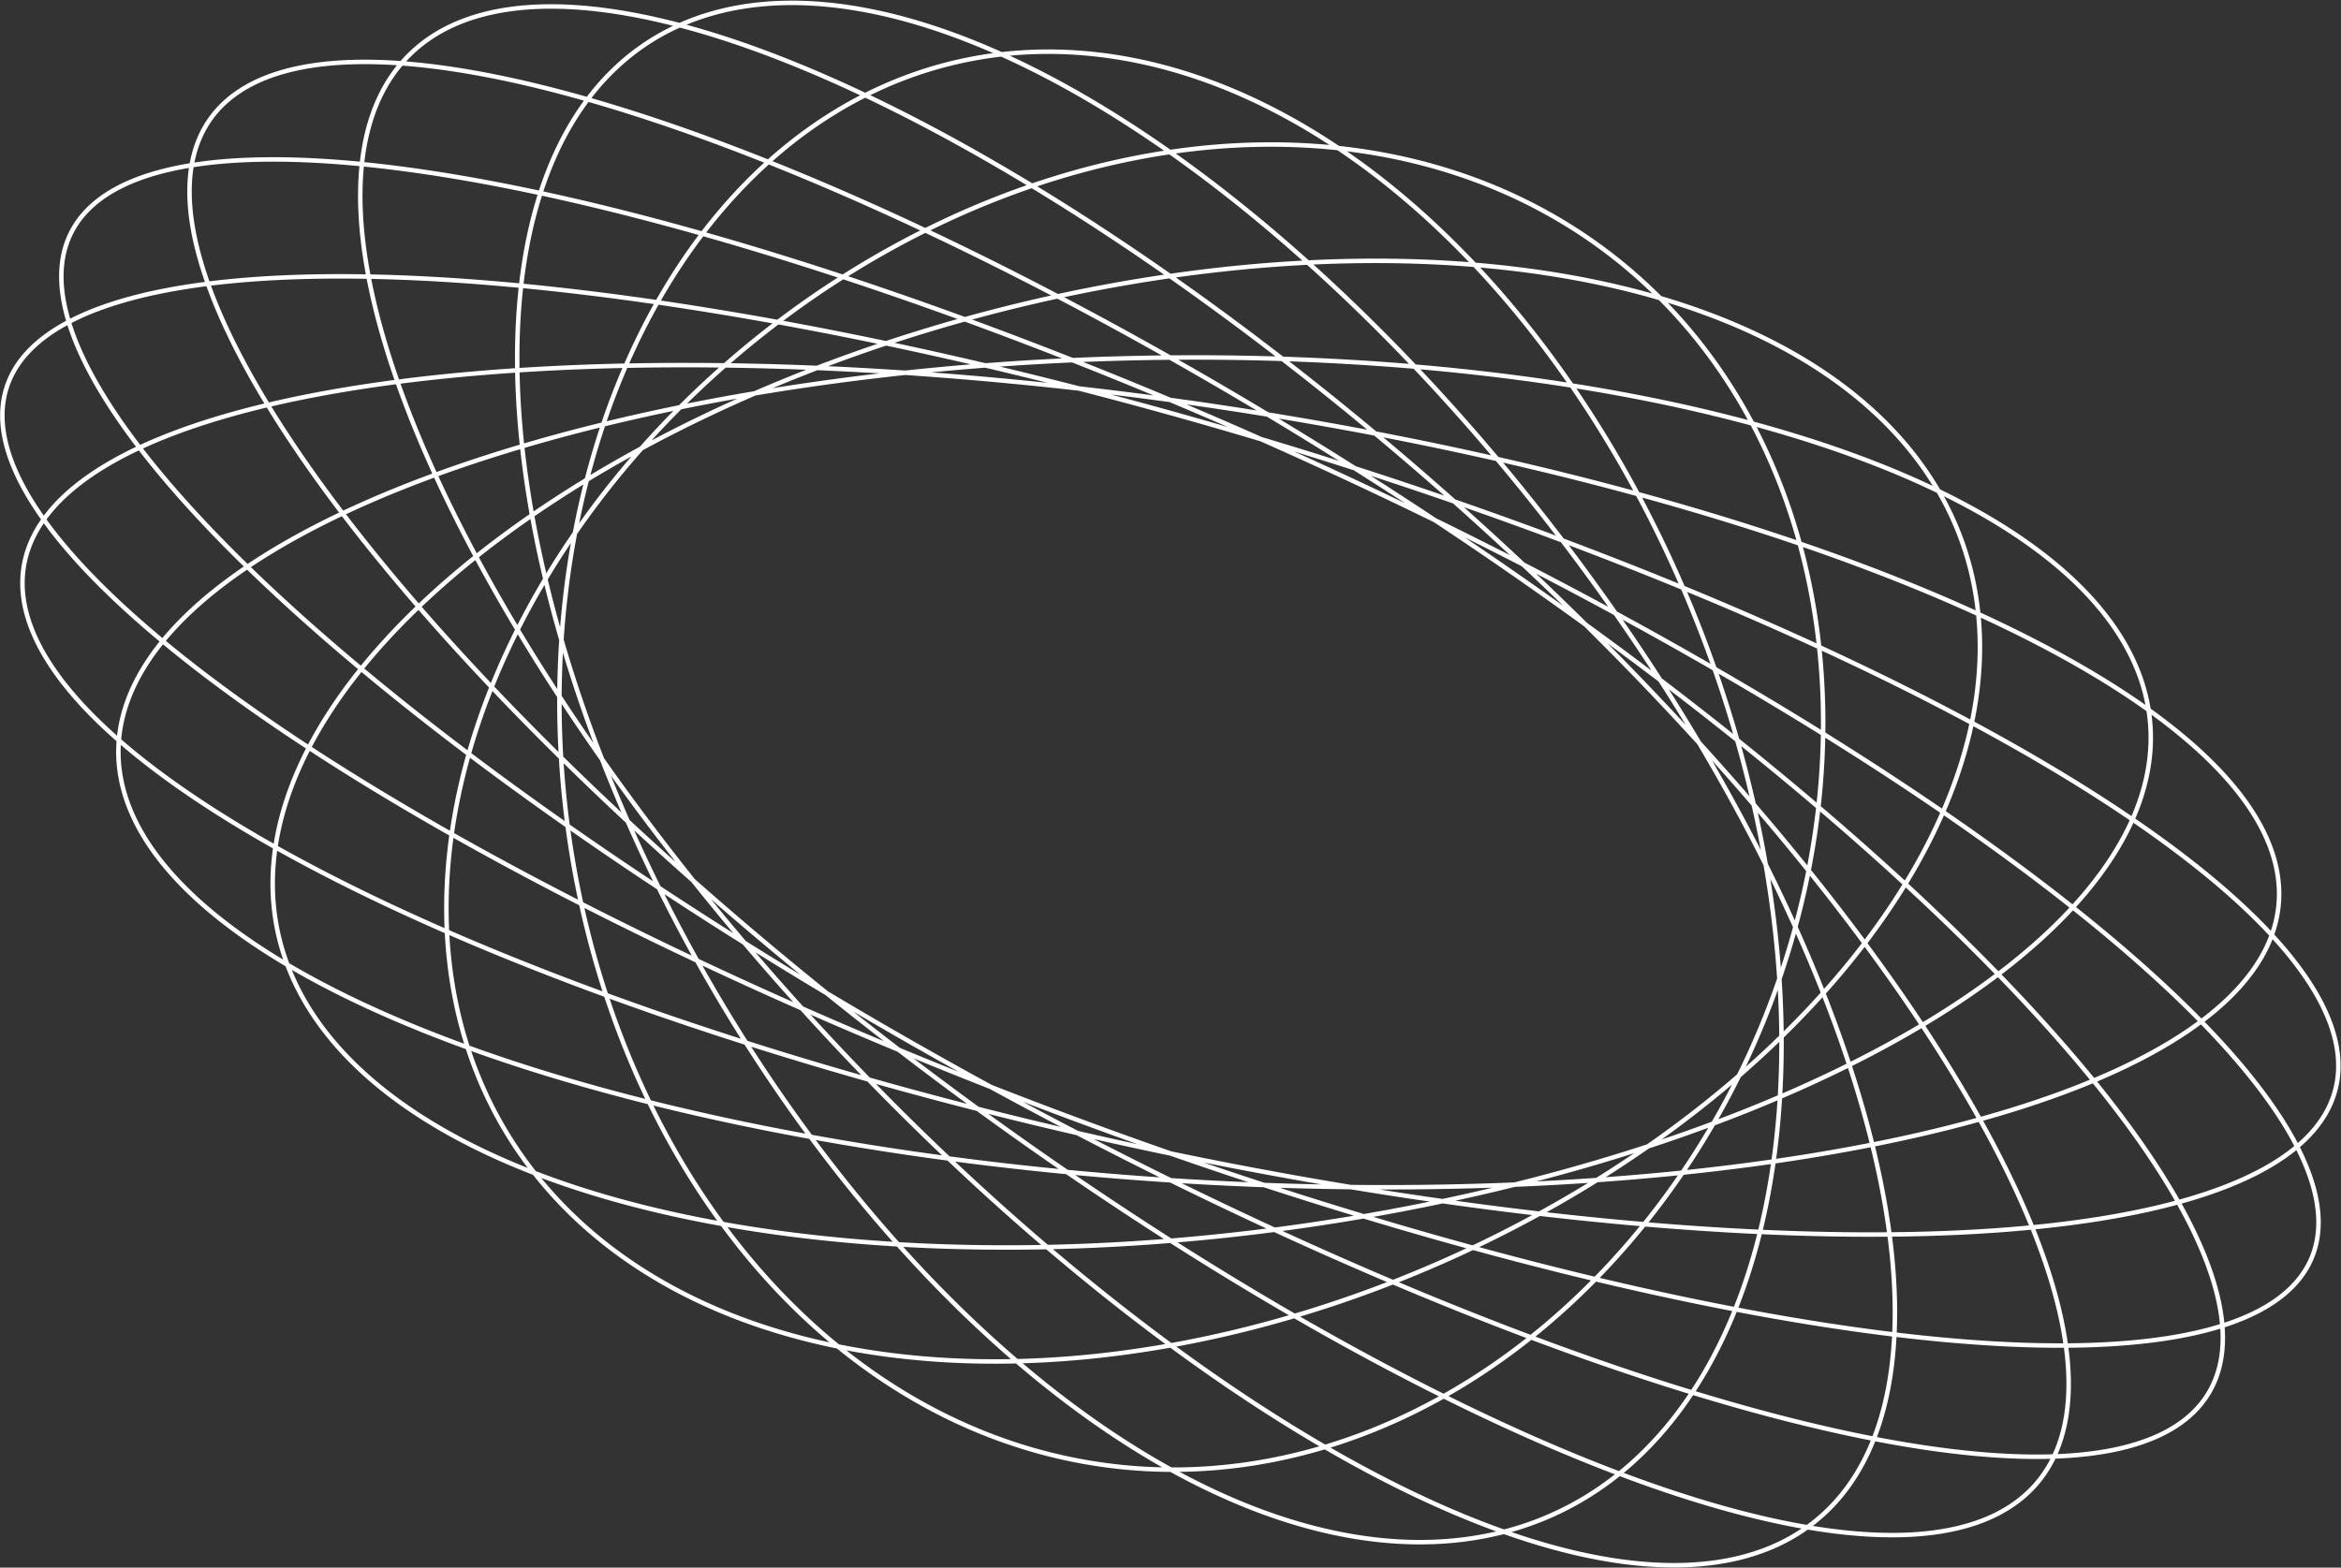 <svg width="1051" height="704" viewBox="0 0 1051 704" fill="none" xmlns="http://www.w3.org/2000/svg">
<rect x="0" y="0" width="1051" height="704" fill="#333333" stroke="none"/>
<path d="M790.483 461.631L788.045 467.337L785.513 473L782.887 478.619L780.168 484.19L777.359 489.712L774.459 495.183L771.47 500.599L768.393 505.959L765.23 511.26L761.982 516.5L758.65 521.677L755.235 526.788L751.738 531.832L748.162 536.806L744.508 541.709L740.776 546.537L736.969 551.289L733.088 555.963L729.134 560.557L725.109 565.069L721.015 569.496L716.852 573.838L712.624 578.091L708.331 582.255L703.975 586.327L699.558 590.306L695.081 594.19L690.546 597.976L685.955 601.665L681.309 605.253L676.611 608.739L671.862 612.122L667.063 615.4L662.218 618.572L657.327 621.637L652.392 624.592L647.416 627.437L642.399 630.17L637.345 632.79L632.254 635.296L627.129 637.687L621.972 639.961L616.784 642.117L611.568 644.156L606.325 646.074L601.057 647.873L595.767 649.55L590.456 651.105L585.126 652.537L579.779 653.846L574.418 655.03L569.043 656.09L563.657 657.024L558.263 657.832L552.861 658.514L547.454 659.069L542.044 659.497L536.633 659.798L531.223 659.971L525.816 660.016L520.413 659.933L515.017 659.722L509.629 659.383L504.252 658.916L498.888 658.32L493.538 657.597L488.204 656.746L482.889 655.767L477.594 654.661L472.321 653.429L467.071 652.07L461.848 650.584L456.652 648.974L451.486 647.238L446.351 645.378L441.249 643.394L436.183 641.287L431.153 639.058L426.161 636.707L421.21 634.236L416.301 631.645L411.436 628.935L406.616 626.108L401.844 623.164L397.12 620.104L392.447 616.931L387.826 613.644L383.259 610.245L378.747 606.736L374.292 603.117L369.895 599.391L365.559 595.558L361.284 591.621L357.073 587.581L352.925 583.438L348.844 579.196L344.83 574.855L340.884 570.418L337.009 565.886L333.205 561.26L329.474 556.544L325.816 551.738L322.234 546.845L318.729 541.866L315.301 536.804L311.951 531.66L308.682 526.437L305.494 521.137L302.388 515.761L299.365 510.313L296.426 504.794L293.573 499.206L290.805 493.553L288.125 487.835L285.533 482.056L283.029 476.217L280.615 470.322L278.292 464.372L276.059 458.371L273.919 452.319L271.871 446.221L269.917 440.078L268.057 433.893L266.291 427.669L264.62 421.408L263.045 415.112L261.566 408.785L260.183 402.428L258.898 396.045L257.71 389.639L256.619 383.211L255.627 376.764L254.733 370.302L253.938 363.826L253.242 357.34L252.644 350.847L252.146 344.348L251.748 337.847L251.448 331.346L251.248 324.848L251.148 318.356L251.147 311.872L251.245 305.4L251.443 298.942L251.74 292.5L252.135 286.078L252.63 279.677L253.223 273.302L253.914 266.954L254.704 260.635L255.591 254.35L256.575 248.1L257.656 241.888L258.834 235.717L260.108 229.589L261.477 223.507L262.941 217.474L264.5 211.491L266.152 205.562L267.897 199.689L269.735 193.875L271.665 188.122L273.686 182.432L275.797 176.808L277.998 171.253L280.287 165.768L282.664 160.357L285.128 155.021L287.678 149.762L290.314 144.583L293.033 139.487L295.836 134.475L298.72 129.55L301.686 124.713L304.732 119.967L307.856 115.313L311.058 110.755L314.337 106.293L317.691 101.93L321.12 97.668L324.621 93.508L328.194 89.453L331.837 85.504L335.549 81.662L339.329 77.93L343.175 74.309L347.086 70.801L351.061 67.408L355.098 64.13L359.195 60.969L363.352 57.927L367.566 55.005L371.837 52.205L376.162 49.527L380.54 46.973L384.97 44.544L389.45 42.241L393.978 40.065L398.553 38.017L403.173 36.099L407.836 34.311L412.541 32.653L417.287 31.127L422.071 29.733L426.891 28.473L431.747 27.346L436.636 26.354L441.556 25.496L446.506 24.773L451.485 24.186L456.489 23.735L461.518 23.421L466.57 23.242L471.643 23.201L476.734 23.296L481.843 23.528L486.968 23.897L492.106 24.402L497.256 25.044L502.416 25.823L507.584 26.738L512.759 27.789L517.938 28.976L523.12 30.297L528.303 31.754L533.484 33.344L538.663 35.069L543.837 36.926L549.005 38.916L554.164 41.037L559.313 43.289L564.45 45.671L569.574 48.182L574.681 50.821L579.772 53.587L584.843 56.479L589.892 59.496L594.919 62.637L599.922 65.9L604.898 69.284L609.846 72.787L614.763 76.41L619.65 80.149L624.502 84.004L629.32 87.972L634.1 92.053L638.843 96.245L643.544 100.546L648.204 104.954L652.82 109.467L657.391 114.085L661.916 118.804L666.391 123.623L670.817 128.539L675.191 133.552L679.511 138.659L683.777 143.857L687.986 149.146L692.138 154.521L696.23 159.982L700.262 165.527L704.231 171.152L708.137 176.855L711.977 182.635L715.751 188.488L719.458 194.413L723.095 200.407L726.661 206.467L730.156 212.592L733.578 218.777L736.926 225.022L740.198 231.323L743.393 237.677L746.511 244.083L749.55 250.537L752.508 257.037L755.386 263.579L758.181 270.162L760.893 276.783L763.521 283.438L766.063 290.126L768.52 296.842L770.889 303.585L773.17 310.352L775.363 317.139L777.466 323.945L779.478 330.765L781.4 337.598L783.23 344.44L784.966 351.289L786.61 358.141L788.16 364.995L789.616 371.846L790.976 378.692L792.241 385.53L793.41 392.357L794.482 399.171L795.457 405.969L796.335 412.747L797.115 419.503L797.798 426.233L798.381 432.936L798.867 439.609L799.253 446.247L799.54 452.85L799.728 459.413L799.817 465.934L799.806 472.411L799.696 478.84L799.487 485.219L799.178 491.545L798.769 497.816L798.261 504.028L797.654 510.18L796.948 516.268L796.143 522.29L795.24 528.243L794.238 534.126L793.137 539.934L791.939 545.667L790.644 551.321L789.252 556.893L787.763 562.383L786.178 567.787L784.497 573.102L782.721 578.327L780.851 583.46L778.887 588.498L776.829 593.439L774.679 598.281L772.437 603.021L770.104 607.659L767.68 612.191L765.167 616.616L762.565 620.932L759.875 625.137L757.098 629.229L754.235 633.206L751.286 637.067L748.254 640.811L745.139 644.435L741.941 647.937L738.663 651.317L735.304 654.572L731.867 657.702L728.352 660.705L724.761 663.58L721.095 666.325L717.355 668.939L713.542 671.421L709.658 673.77L705.704 675.985L701.682 678.064L697.592 680.008L693.436 681.815L689.216 683.484L684.933 685.014L680.589 686.405L676.184 687.656L671.722 688.767L667.202 689.736L662.627 690.564L657.999 691.251L653.319 691.794L648.588 692.196L643.808 692.454L638.981 692.57L634.109 692.542L629.194 692.371L624.236 692.057L619.238 691.6L614.202 691L609.129 690.258L604.022 689.372L598.881 688.345L593.709 687.176L588.508 685.865L583.279 684.413L578.025 682.822L572.746 681.09L567.446 679.219L562.126 677.21L556.788 675.063L551.434 672.78L546.065 670.36L540.684 667.806L535.293 665.118L529.893 662.297L524.487 659.345L519.076 656.262L513.663 653.05L508.249 649.71L502.837 646.243L497.427 642.651L492.023 638.936L486.627 635.098L481.239 631.14L475.863 627.063L470.5 622.868L465.152 618.558L459.821 614.134L454.509 609.598L449.218 604.951L443.95 600.197L438.706 595.336L433.49 590.371L428.302 585.303L423.145 580.136L418.021 574.87L412.931 569.509L407.878 564.054L402.863 558.507L397.888 552.872L392.955 547.15L388.065 541.343L383.222 535.455L378.426 529.487L373.679 523.442L368.984 517.323L364.341 511.131L359.753 504.871L355.222 498.543L350.748 492.152L346.335 485.699L341.983 479.187L337.694 472.62L333.47 465.999L329.313 459.327L325.223 452.608L321.203 445.844L317.255 439.038L313.379 432.192L309.578 425.31L305.852 418.395L302.204 411.45L298.634 404.476L295.144 397.478L291.736 390.458L288.41 383.419L285.169 376.365L282.013 369.297L278.944 362.22L275.963 355.135L273.071 348.047L270.27 340.957L267.56 333.87L264.942 326.787L262.419 319.713L259.99 312.649L257.657 305.6L255.421 298.567L253.282 291.554L251.242 284.564L249.302 277.6L247.462 270.665L245.723 263.761L244.087 256.891L242.553 250.06L241.122 243.268L239.796 236.52L238.574 229.818L237.458 223.164L236.448 216.563L235.544 210.016L234.747 203.527L234.058 197.097L233.476 190.73L233.002 184.429L232.637 178.196L232.381 172.034L232.233 165.945L232.195 159.932L232.267 153.998L232.447 148.145L232.738 142.375L233.138 136.692L233.648 131.097L234.267 125.593L234.996 120.182L235.834 114.866L236.782 109.648L237.839 104.531L239.005 99.515L240.279 94.604L241.662 89.799L243.152 85.103L244.751 80.517L246.456 76.043L248.268 71.684L250.186 67.441L252.209 63.316L254.338 59.311L256.571 55.428L258.907 51.667L261.347 48.031L263.889 44.522L266.532 41.141L269.275 37.889L272.119 34.767L275.061 31.778L278.101 28.922L281.238 26.201L284.47 23.616L287.798 21.167L291.219 18.857L294.732 16.685L298.337 14.653L302.032 12.762L305.816 11.013L309.688 9.406L313.646 7.943L317.689 6.623L321.815 5.447L326.024 4.417L330.313 3.531L334.682 2.792L339.128 2.198L343.65 1.751L348.247 1.451L352.917 1.297L357.659 1.291L362.469 1.431L367.348 1.718L372.294 2.151L377.303 2.732L382.376 3.458L387.509 4.331L392.701 5.35L397.951 6.514L403.256 7.823L408.614 9.276L414.024 10.874L419.483 12.614L424.99 14.497L430.543 16.521L436.139 18.687L441.776 20.992L447.453 23.436L453.168 26.019L458.917 28.738L464.7 31.594L470.514 34.584L476.356 37.707L482.225 40.963L488.119 44.349L494.035 47.865L499.972 51.508L505.926 55.278L511.896 59.173L517.88 63.191L523.874 67.331L529.878 71.59L535.889 75.968L541.903 80.461L547.921 85.07L553.938 89.79L559.952 94.621L565.962 99.56L571.965 104.606L577.959 109.756L583.942 115.008L589.91 120.359L595.863 125.809L601.797 131.354L607.71 136.992L613.601 142.72L619.466 148.537L625.304 154.44L631.112 160.426L636.888 166.492L642.63 172.638L648.336 178.858L654.002 185.152L659.628 191.517L665.211 197.949L670.748 204.446L676.237 211.005L681.677 217.624L687.065 224.3L692.399 231.03L697.677 237.811L702.897 244.641L708.056 251.515L713.153 258.433L718.186 265.39L723.152 272.383L728.05 279.41L732.877 286.468L737.631 293.554L742.312 300.665L746.916 307.798L751.442 314.949L755.888 322.116L760.252 329.296L764.532 336.486L768.727 343.682L772.834 350.883L776.853 358.083L780.781 365.282L784.617 372.475L788.359 379.659L792.006 386.832L795.555 393.991L799.006 401.132L802.357 408.253L805.606 415.35L808.753 422.42L811.795 429.461L814.731 436.469L817.561 443.442L820.282 450.377L822.893 457.27L825.395 464.119L827.784 470.921L830.06 477.673L832.223 484.372L834.27 491.015L836.202 497.6L838.016 504.124L839.713 510.583L841.291 516.976L842.75 523.3L844.088 529.551L845.305 535.728L846.401 541.827L847.375 547.846L848.225 553.783L848.953 559.635L849.556 565.399L850.035 571.073L850.389 576.655L850.619 582.143L850.723 587.533L850.701 592.825L850.553 598.015L850.28 603.101L849.88 608.081L849.355 612.953L848.703 617.716L847.925 622.366L847.021 626.903L845.991 631.323L844.835 635.626L843.554 639.81L842.148 643.871L840.617 647.81L838.961 651.625L837.181 655.313L835.278 658.873L833.252 662.304L831.103 665.604L828.832 668.771L826.441 671.805L823.928 674.705L821.296 677.468L818.546 680.094L815.677 682.582L812.691 684.93L809.589 687.139L806.372 689.205L803.041 691.13L799.597 692.912L796.041 694.55L792.375 696.043L788.599 697.392L784.715 698.595L780.724 699.652L776.628 700.562L772.428 701.325L768.126 701.941L763.722 702.41L759.219 702.731L754.618 702.904L749.921 702.929L745.129 702.807L740.245 702.536L735.269 702.118L730.204 701.552L725.051 700.839L719.813 699.979L714.491 698.972L709.087 697.819L703.603 696.521L698.042 695.077L692.405 693.489L686.694 691.757L680.911 689.882L675.059 687.864L669.14 685.705L663.155 683.406L657.108 680.967L651 678.389L644.834 675.674L638.611 672.823L632.335 669.837L626.008 666.716L619.632 663.464L613.21 660.08L606.743 656.567L600.235 652.925L593.688 649.157L587.104 645.264L580.486 641.248L573.836 637.11L567.158 632.851L560.453 628.475L553.724 623.983L546.974 619.376L540.206 614.657L533.422 609.827L526.624 604.89L519.815 599.846L512.999 594.697L506.177 589.447L499.352 584.097L492.528 578.65L485.706 573.107L478.89 567.472L472.081 561.746L465.283 555.933L458.499 550.034L451.731 544.051L444.982 537.989L438.254 531.848L431.551 525.632L424.874 519.344L418.227 512.985L411.613 506.559L405.033 500.068L398.491 493.516L391.989 486.904L385.53 480.236L379.116 473.514L372.75 466.742L366.435 459.922L360.174 453.057L353.968 446.15L347.82 439.204L341.734 432.222L335.71 425.207L329.753 418.161L323.864 411.088L318.046 403.991L312.301 396.872L306.631 389.735L301.04 382.583L295.529 375.419L290.1 368.245L284.756 361.065L279.5 353.882L274.333 346.699L269.257 339.519L264.276 332.344L259.39 325.179L254.602 318.025L249.914 310.886L245.328 303.766L240.847 296.666L236.471 289.59L232.203 282.541L228.045 275.522L223.999 268.536L220.066 261.586L216.248 254.674L212.547 247.804L208.964 240.978L205.502 234.2L202.161 227.472L198.944 220.797L195.851 214.178L192.884 207.618L190.045 201.119L187.335 194.684L184.755 188.316L182.307 182.017L179.991 175.791L177.809 169.639L175.761 163.564L173.85 157.57L172.075 151.658L170.438 145.83L168.939 140.09L167.581 134.44L166.362 128.882L165.284 123.418L164.348 118.05L163.554 112.782L162.903 107.615L162.395 102.551L162.031 97.592L161.811 92.741L161.735 87.999L161.804 83.369L162.018 78.852L162.376 74.45L162.88 70.165L163.529 66L164.323 61.954L165.262 58.031L166.346 54.232L167.574 50.559L168.947 47.012L170.465 43.594L172.125 40.306L173.929 37.148L175.876 34.124L177.965 31.233L180.196 28.477L182.568 25.857L185.08 23.374L187.731 21.029L190.521 18.823L193.449 16.758L196.514 14.833L199.714 13.05L203.049 11.409L206.518 9.911L210.119 8.557L213.851 7.346L217.713 6.281L221.704 5.36L225.822 4.585L230.065 3.955L234.433 3.471L238.923 3.133L243.535 2.941L248.265 2.896L253.114 2.996L258.078 3.243L263.156 3.635L268.347 4.173L273.648 4.857L279.057 5.685L284.573 6.659L290.193 7.776L295.915 9.038L301.738 10.442L307.658 11.989L313.674 13.678L319.783 15.508L325.983 17.479L332.272 19.588L338.648 21.837L345.107 24.222L351.648 26.745L358.268 29.402L364.964 32.194L371.734 35.118L378.576 38.175L385.485 41.361L392.461 44.677L399.5 48.12L406.6 51.69L413.757 55.384L420.969 59.2L428.233 63.138L435.546 67.196L442.906 71.371L450.309 75.663L457.753 80.069L465.234 84.587L472.75 89.215L480.297 93.951L487.874 98.794L495.476 103.742L503.1 108.791L510.744 113.941L518.405 119.188L526.079 124.531L533.764 129.967L541.456 135.494L549.152 141.109L556.849 146.811L564.544 152.596L572.234 158.463L579.916 164.409L587.587 170.431L595.243 176.526L602.881 182.693L610.499 188.928L618.093 195.229L625.66 201.593L633.197 208.018L640.701 214.5L648.169 221.038L655.597 227.627L662.984 234.266L670.324 240.952L677.617 247.681L684.858 254.452L692.044 261.26L699.173 268.104L706.242 274.979L713.247 281.885L720.186 288.816L727.056 295.772L733.854 302.748L740.577 309.741L747.222 316.749L753.786 323.769L760.267 330.798L766.662 337.833L772.968 344.871L779.183 351.908L785.303 358.943L791.327 365.971L797.251 372.99L803.073 379.998L808.791 386.991L814.402 393.966L819.904 400.92L825.294 407.85L830.569 414.754L835.729 421.629L840.769 428.471L845.689 435.278L850.486 442.048L855.157 448.776L859.702 455.46L864.117 462.098L868.401 468.687L872.551 475.224L876.566 481.706L880.445 488.131L884.185 494.496L887.784 500.798L891.242 507.034L894.555 513.203L897.724 519.301L900.746 525.326L903.619 531.275L906.343 537.147L908.916 542.938L911.338 548.646L913.605 554.269L915.719 559.804L917.676 565.25L919.477 570.603L921.121 575.862L922.606 581.025L923.932 586.089L925.098 591.052L926.104 595.912L926.948 600.668L927.63 605.318L928.149 609.858L928.506 614.288L928.7 618.606L928.73 622.81L928.596 626.899L928.298 630.869L927.836 634.721L927.21 638.453L926.42 642.062L925.467 645.547L924.349 648.908L923.067 652.143L921.623 655.25L920.015 658.228L918.245 661.076L916.313 663.792L914.22 666.377L911.966 668.829L909.551 671.146L906.978 673.328L904.245 675.374L901.356 677.283L898.309 679.055L895.107 680.689L891.751 682.183L888.241 683.539L884.579 684.754L880.766 685.83L876.804 686.764L872.694 687.558L868.437 688.211L864.035 688.722L859.489 689.091L854.802 689.319L849.975 689.405L845.01 689.349L839.908 689.152L834.671 688.813L829.303 688.333L823.803 687.712L818.175 686.951L812.421 686.049L806.543 685.008L800.542 683.828L794.423 682.509L788.186 681.051L781.834 679.457L775.369 677.726L768.795 675.859L762.114 673.857L755.327 671.721L748.439 669.452L741.451 667.051L734.366 664.519L727.188 661.858L719.918 659.067L712.56 656.149L705.117 653.106L697.592 649.937L689.987 646.645L682.305 643.231L674.55 639.697L666.725 636.044L658.833 632.274L650.877 628.388L642.86 624.389L634.785 620.277L626.656 616.055L618.476 611.724L610.248 607.286L601.976 602.744L593.662 598.1L585.311 593.354L576.925 588.51L568.508 583.569L560.063 578.534L551.595 573.406L543.105 568.188L534.598 562.883L526.078 557.492L517.547 552.017L509.01 546.462L500.469 540.828L491.928 535.118L483.391 529.334L474.861 523.479L466.342 517.556L457.837 511.566L449.35 505.512L440.884 499.398L432.443 493.225L424.03 486.996L415.649 480.714L407.303 474.382L398.996 468.001L390.731 461.576L382.512 455.108L374.342 448.6L366.224 442.056L358.162 435.477L350.16 428.867L342.22 422.228L334.346 415.564L326.542 408.877L318.81 402.169L311.154 395.444L303.577 388.705L296.083 381.954L288.674 375.194L281.354 368.428L274.126 361.66L266.992 354.89L259.957 348.124L253.022 341.362L246.192 334.609L239.468 327.867L232.855 321.139L226.354 314.427L219.968 307.735L213.701 301.065L207.554 294.42L201.532 287.803L195.635 281.217L189.868 274.663L184.232 268.146L178.73 261.667L173.364 255.23L168.137 248.837L163.05 242.491L158.108 236.194L153.31 229.949L148.66 223.758L144.16 217.625L139.812 211.551L135.617 205.539L131.579 199.592L127.697 193.712L123.975 187.901L120.414 182.162L117.016 176.498L113.781 170.91L110.713 165.4L107.812 159.972L105.08 154.627L102.517 149.368L100.126 144.196L97.907 139.113L95.862 134.123L93.991 129.226L92.296 124.425L90.777 119.722L89.435 115.118L88.272 110.616L87.287 106.217L86.482 101.924L85.856 97.737L85.411 93.658L85.146 89.689L85.063 85.832L85.161 82.089L85.44 78.46L85.901 74.947L86.543 71.551L87.367 68.275L88.372 65.118L89.558 62.083L90.925 59.17L92.473 56.381L94.201 53.717L96.108 51.178L98.194 48.766L100.459 46.482L102.901 44.326L105.519 42.3L108.314 40.403L111.283 38.638L114.427 37.003L117.743 35.501L121.23 34.131L124.888 32.894L128.715 31.791L132.709 30.821L136.87 29.985L141.195 29.284L145.683 28.717L150.332 28.284L155.141 27.987L160.108 27.824L165.23 27.796L170.506 27.902L175.934 28.142L181.512 28.517L187.237 29.026L193.108 29.669L199.122 30.445L205.277 31.354L211.57 32.395L217.999 33.568L224.561 34.872L231.254 36.306L238.076 37.871L245.022 39.565L252.092 41.387L259.282 43.336L266.588 45.412L274.009 47.614L281.541 49.94L289.181 52.389L296.927 54.961L304.774 57.654L312.72 60.467L320.762 63.399L328.897 66.448L337.121 69.613L345.43 72.893L353.822 76.286L362.293 79.79L370.84 83.405L379.46 87.127L388.147 90.957L396.9 94.892L405.715 98.93L414.588 103.07L423.515 107.31L432.492 111.647L441.517 116.081L450.586 120.609L459.693 125.229L468.837 129.939L478.013 134.737L487.217 139.622L496.446 144.59L505.696 149.64L514.962 154.77L524.242 159.977L533.53 165.259L542.825 170.614L552.12 176.04L561.414 181.534L570.701 187.094L579.978 192.717L589.242 198.402L598.487 204.145L607.711 209.945L616.91 215.799L626.079 221.704L635.215 227.657L644.314 233.657L653.372 239.701L662.385 245.786L671.35 251.91L680.263 258.069L689.12 264.263L697.917 270.487L706.651 276.739L715.317 283.017L723.913 289.317L732.434 295.638L740.877 301.977L749.239 308.331L757.516 314.697L765.703 321.073L773.799 327.455L781.799 333.842L789.7 340.231L797.498 346.619L805.19 353.003L812.774 359.381L820.245 365.75L827.6 372.107L834.837 378.451L841.952 384.777L848.941 391.084L855.803 397.368L862.534 403.628L869.131 409.861L875.591 416.064L881.912 422.235L888.09 428.371L894.123 434.469L900.008 440.527L905.743 446.543L911.326 452.514L916.753 458.438L922.022 464.312L927.131 470.133L932.078 475.901L936.861 481.611L941.477 487.262L945.924 492.852L950.2 498.378L954.304 503.838L958.233 509.23L961.986 514.551L965.56 519.8L968.955 524.974L972.169 530.072L975.2 535.09L978.046 540.028L980.708 544.884L983.182 549.654L985.468 554.338L987.565 558.934L989.472 563.439L991.187 567.852L992.711 572.172L994.041 576.396L995.179 580.523L996.121 584.551L996.869 588.478L997.422 592.304L997.779 596.026L997.94 599.644L997.905 603.155L997.674 606.559L997.246 609.854L996.621 613.038L995.8 616.111L994.783 619.072L993.57 621.919L992.162 624.652L990.558 627.268L988.759 629.768L986.767 632.151L984.581 634.415L982.202 636.559L979.631 638.584L976.87 640.487L973.918 642.269L970.778 643.93L967.45 645.467L963.935 646.881L960.236 648.172L956.352 649.338L952.286 650.381L948.04 651.298L943.614 652.091L939.01 652.758L934.231 653.3L929.279 653.717L924.154 654.008L918.86 654.174L913.397 654.214L907.769 654.129L901.977 653.919L896.025 653.584L889.913 653.125L883.645 652.541L877.223 651.834L870.65 651.003L863.928 650.049L857.06 648.972L850.048 647.773L842.896 646.453L835.607 645.013L828.183 643.453L820.627 641.773L812.943 639.975L805.133 638.06L797.201 636.028L789.15 633.881L780.982 631.619L772.703 629.244L764.314 626.756L755.819 624.158L747.223 621.449L738.527 618.631L729.736 615.706L720.854 612.675L711.884 609.538L702.83 606.299L693.695 602.957L684.483 599.515L675.198 595.975L665.844 592.336L656.425 588.602L646.944 584.774L637.407 580.854L627.815 576.843L618.174 572.743L608.487 568.556L598.759 564.284L588.993 559.928L579.194 555.491L569.366 550.974L559.512 546.379L549.637 541.709L539.745 536.965L529.84 532.149L519.926 527.264L510.008 522.312L500.089 517.294L490.173 512.213L480.266 507.071L470.371 501.87L460.491 496.612L450.632 491.301L440.797 485.937L430.991 480.523L421.218 475.062L411.481 469.555L401.785 464.006L392.134 458.416L382.532 452.788L372.984 447.123L363.492 441.426L354.062 435.697L344.696 429.94L335.4 424.157L326.177 418.349L317.031 412.52L307.966 406.672L298.985 400.808L290.093 394.93L281.294 389.039L272.59 383.14L263.986 377.234L255.486 371.323L247.093 365.411L238.81 359.499L230.642 353.59L222.591 347.686L214.662 341.791L206.857 335.905L199.18 330.032L191.634 324.175L184.223 318.334L176.95 312.514L169.817 306.716L162.829 300.942L155.987 295.195L149.295 289.478L142.757 283.792L136.373 278.14L130.149 272.525L124.085 266.947L118.185 261.411L112.452 255.917L106.887 250.469L101.494 245.068L96.275 239.716L91.232 234.416L86.367 229.17L81.682 223.98L77.18 218.847L72.862 213.775L68.731 208.765L64.788 203.818L61.036 198.938L57.474 194.125L54.107 189.382L50.934 184.711L47.958 180.113L45.179 175.59L42.6 171.145L40.22 166.778L38.042 162.492L36.067 158.287L34.295 154.167L32.727 150.132L31.364 146.183L30.207 142.324L29.256 138.554L28.512 134.875L27.975 131.289L27.646 127.797L27.525 124.401L27.612 121.101L27.907 117.899L28.41 114.796L29.122 111.793L30.041 108.892L31.168 106.093L32.503 103.398L34.044 100.807L35.791 98.321L37.745 95.942L39.904 93.669L42.266 91.504L44.832 89.448L47.601 87.502L50.571 85.665L53.741 83.939L57.111 82.324L60.678 80.821L64.441 79.43L68.4 78.151L72.552 76.986L76.895 75.934L81.429 74.995L86.15 74.17L91.059 73.459L96.151 72.863L101.426 72.38L106.881 72.012L112.514 71.758L118.324 71.619L124.306 71.593L130.46 71.682L136.782 71.884L143.27 72.2L149.921 72.63L156.733 73.172L163.703 73.827L170.828 74.594L178.106 75.473L185.532 76.464L193.104 77.564L200.82 78.776L208.675 80.096L216.667 81.525L224.793 83.063L233.048 84.707L241.43 86.459L249.935 88.315L258.56 90.277L267.301 92.342L276.154 94.51L285.117 96.779L294.184 99.15L303.352 101.62L312.619 104.188L321.979 106.854L331.428 109.616L340.964 112.472L350.582 115.423L360.277 118.465L370.047 121.598L379.886 124.82L389.791 128.131L399.757 131.528L409.782 135.01L419.859 138.575L429.985 142.222L440.156 145.95L450.368 149.756L460.616 153.639L470.896 157.597L481.204 161.629L491.535 165.733L501.885 169.907L512.25 174.149L522.626 178.458L533.007 182.831L543.39 187.267L553.77 191.764L564.143 196.32L574.505 200.933L584.85 205.601L595.176 210.321L605.477 215.093L615.749 219.914L625.988 224.782L636.19 229.695L646.349 234.651L656.463 239.647L666.526 244.682L676.534 249.754L686.484 254.861L696.37 260L706.189 265.169L715.937 270.366L725.609 275.589L735.201 280.836L744.71 286.104L754.131 291.392L763.46 296.697L772.693 302.017L781.826 307.35L790.856 312.694L799.779 318.047L808.59 323.405L817.286 328.768L825.864 334.133L834.319 339.498L842.649 344.86L850.848 350.218L858.915 355.569L866.845 360.911L874.636 366.242L882.283 371.56L889.783 376.862L897.134 382.147L904.332 387.412L911.375 392.656L918.258 397.876L924.979 403.07L931.535 408.236L937.924 413.372L944.142 418.476L950.187 423.546L956.056 428.58L961.747 433.576L967.257 438.531L972.585 443.445L977.726 448.315L982.68 453.139L987.444 457.916L992.016 462.642L996.395 467.318L1000.58 471.94L1004.56 476.507L1008.35 481.017L1011.93 485.469L1015.31 489.861L1018.49 494.19L1021.46 498.457L1024.23 502.657L1026.78 506.791L1029.13 510.857L1031.27 514.853L1033.19 518.777L1034.9 522.628L1036.4 526.405L1037.69 530.106L1038.76 533.73L1039.62 537.275L1040.26 540.741L1040.68 544.125L1040.89 547.427L1040.89 550.645L1040.66 553.779L1040.22 556.827L1039.57 559.787L1038.7 562.66L1037.61 565.444L1036.31 568.137L1034.79 570.74L1033.06 573.25L1031.12 575.668L1028.96 577.992L1026.59 580.221L1024.01 582.356L1021.22 584.394L1018.22 586.336L1015.01 588.18L1011.6 589.927L1007.98 591.575L1004.15 593.125L1000.13 594.575L995.904 595.925L991.48 597.175L986.859 598.325L982.043 599.373L977.034 600.321L971.834 601.167L966.445 601.912L960.869 602.555L955.109 603.096L949.166 603.535L943.044 603.873L936.745 604.108L930.271 604.242L923.626 604.274L916.811 604.205L909.83 604.034L902.686 603.762L895.381 603.389L887.919 602.916L880.303 602.342L872.535 601.669L864.62 600.896L856.559 600.025L848.358 599.055L840.019 597.986L831.545 596.821L822.941 595.559L814.209 594.201L805.354 592.748L796.379 591.2L787.287 589.558L778.083 587.823L768.771 585.996L759.354 584.078L749.836 582.069L740.222 579.971L730.515 577.784L720.719 575.51L710.839 573.15L700.879 570.704L690.842 568.174L680.733 565.561L670.557 562.866L660.316 560.09L650.017 557.235L639.663 554.302L629.258 551.291L618.808 548.206L608.315 545.046L597.785 541.813L587.223 538.509L576.632 535.135L566.016 531.692L555.382 528.182L544.732 524.607L534.071 520.968L523.405 517.266L512.737 513.504L502.072 509.682L491.414 505.803L480.768 501.867L470.139 497.878L459.53 493.835L448.947 489.742L438.393 485.599L427.874 481.409L417.393 477.174L406.956 472.894L396.566 468.572L386.228 464.209L375.947 459.808L365.726 455.37L355.57 450.897L345.483 446.391L335.47 441.854L325.535 437.287L315.681 432.693L305.914 428.073L296.237 423.429L286.654 418.763L277.17 414.077L267.788 409.373L258.513 404.652L249.348 399.918L240.297 395.171L231.365 390.413L222.554 385.647L213.869 380.874L205.313 376.096L196.89 371.315L188.603 366.533L180.457 361.753L172.454 356.975L164.598 352.201L156.892 347.434L149.34 342.676L141.944 337.928L134.709 333.192L127.636 328.47L120.729 323.765L113.991 319.076L107.425 314.408L101.033 309.761L94.819 305.137L88.785 300.538L82.933 295.965L77.266 291.422L71.786 286.908L66.496 282.427L61.399 277.979L56.495 273.567L51.788 269.192L47.279 264.855L42.971 260.56L38.864 256.306L34.961 252.096L31.264 247.931L27.774 243.813L24.493 239.743L21.422 235.724L18.561 231.755L15.914 227.84L13.48 223.979L11.262 220.174L9.258 216.426L7.472 212.737L5.903 209.107L4.552 205.539L3.42 202.034L2.507 198.592L1.813 195.216L1.34 191.906L1.087 188.663L1.054 185.489L1.241 182.385L1.649 179.352L2.277 176.391L3.124 173.503L4.192 170.689L5.478 167.95L6.983 165.287L8.706 162.701L10.647 160.193L12.804 157.764L15.176 155.414L17.764 153.144L20.564 150.956L23.578 148.849L26.802 146.824L30.236 144.883L33.879 143.026L37.729 141.252L41.784 139.564L46.042 137.961L50.502 136.444L55.163 135.013L60.021 133.669L65.075 132.413L70.323 131.243L75.763 130.162L81.392 129.168L87.208 128.263L93.209 127.446L99.392 126.718L105.754 126.079L112.293 125.529L119.006 125.068L125.89 124.695L132.943 124.412L140.161 124.218L147.542 124.112L155.081 124.096L162.777 124.168L170.626 124.328L178.624 124.577L186.768 124.914L195.055 125.338L203.481 125.85L212.043 126.449L220.737 127.134L229.56 127.906L238.507 128.764L247.575 129.707L256.761 130.735L266.059 131.847L275.467 133.042L284.981 134.321L294.596 135.683L304.308 137.126L314.113 138.65L324.007 140.255L333.987 141.939L344.047 143.702L354.184 145.543L364.392 147.461L374.669 149.455L385.01 151.525L395.409 153.669L405.863 155.886L416.368 158.176L426.919 160.538L437.511 162.97L448.141 165.471L458.803 168.041L469.493 170.677L480.206 173.38L490.939 176.148L501.687 178.979L512.444 181.873L523.207 184.827L533.97 187.842L544.731 190.916L555.483 194.047L566.222 197.234L576.944 200.476L587.644 203.772L598.318 207.119L608.962 210.517L619.57 213.965L630.139 217.46L640.663 221.002L651.139 224.589L661.561 228.219L671.926 231.892L682.23 235.605L692.467 239.357L702.634 243.146L712.726 246.972L722.74 250.832L732.67 254.725L742.512 258.649L752.264 262.603L761.919 266.586L771.475 270.595L780.927 274.629L790.271 278.686L799.504 282.766L808.621 286.865L817.618 290.984L826.493 295.119L835.241 299.27L843.857 303.434L852.34 307.611L860.685 311.798L868.889 315.994L876.948 320.197L884.859 324.406L892.618 328.619L900.222 332.835L907.669 337.051L914.955 341.266L922.076 345.479L929.03 349.688L935.814 353.891L942.426 358.086L948.861 362.273L955.119 366.45L961.195 370.614L967.088 374.764L972.794 378.9L978.313 383.019L983.64 387.119L988.775 391.2L993.715 395.259L998.457 399.295L1003 403.307L1007.34 407.293L1011.48 411.251L1015.42 415.181L1019.14 419.08L1022.67 422.948L1025.98 426.783L1029.08 430.583L1031.97 434.347L1034.64 438.073L1037.1 441.761L1039.35 445.409L1041.38 449.016L1043.19 452.579L1044.79 456.099L1046.17 459.574L1047.32 463.002L1048.26 466.383L1048.98 469.714L1049.48 472.996L1049.76 476.226L1049.82 479.404L1049.66 482.528L1049.27 485.597L1048.67 488.611L1047.85 491.568L1046.81 494.468L1045.55 497.308L1044.07 500.089L1042.37 502.809L1040.46 505.467L1038.33 508.063L1035.99 510.596L1033.43 513.064L1030.66 515.466L1027.67 517.803L1024.48 520.073L1021.07 522.276L1017.46 524.411L1013.65 526.476L1009.62 528.472L1005.4 530.398L1000.97 532.253L996.349 534.036L991.527 535.748L986.51 537.387L981.3 538.953L975.9 540.446L970.311 541.864L964.536 543.208L958.577 544.478L952.437 545.673L946.119 546.792L939.626 547.835L932.959 548.802L926.123 549.693L919.119 550.508L911.951 551.246L904.622 551.908L897.135 552.492L889.494 552.999L881.7 553.43L873.758 553.783L865.672 554.059L857.444 554.258L849.078 554.379L840.577 554.424L831.946 554.392L823.188 554.284L814.306 554.098L805.305 553.837L796.188 553.499L786.959 553.085L777.622 552.595L768.18 552.031L758.639 551.391L749.002 550.676L739.272 549.887L729.455 549.025L719.554 548.089L709.574 547.08L699.518 545.998L689.391 544.845L679.198 543.62L668.942 542.324L658.628 540.958L648.261 539.523L637.843 538.018L627.381 536.446L616.879 534.805L606.34 533.098L595.77 531.324L585.173 529.485L574.552 527.582L563.914 525.614L553.262 523.584L542.601 521.492L531.934 519.338L521.268 517.124L510.606 514.85L499.952 512.518L489.312 510.129L478.689 507.683L468.089 505.181L457.515 502.625L446.973 500.015L436.465 497.353L425.998 494.639L415.575 491.876L405.201 489.062L394.88 486.201L384.616 483.293L374.414 480.339L364.278 477.34L354.212 474.298L344.22 471.214L334.307 468.088L324.478 464.923L314.735 461.719L305.083 458.478L295.526 455.2L286.068 451.888L276.713 448.542L267.465 445.164L258.327 441.755L249.305 438.316L240.4 434.849L231.618 431.355L222.962 427.835L214.434 424.29L206.04 420.723L197.782 417.134L189.664 413.524L181.69 409.896L173.862 406.25L166.183 402.588L158.658 398.911L151.288 395.22L144.078 391.518L137.03 387.804L130.147 384.082L123.432 380.351L116.888 376.614L110.517 372.871L104.322 369.125L98.305 365.377L92.47 361.627L86.818 357.878L81.352 354.13L76.074 350.386L70.986 346.646L66.09 342.912L61.389 339.185L56.883 335.467L52.576 331.758L48.468 328.061L44.562 324.377L40.859 320.706L37.361 317.051L34.068 313.412L30.982 309.792L28.105 306.19L25.437 302.609L22.98 299.05L20.735 295.514L18.702 292.002L16.882 288.516L15.277 285.057L13.885 281.625L12.709 278.224L11.748 274.852L11.003 271.512L10.474 268.205L10.161 264.933L10.065 261.695L10.184 258.493L10.52 255.33L11.072 252.204L11.838 249.119L12.82 246.074L14.017 243.07L15.428 240.11L17.052 237.194L18.889 234.322L20.937 231.496L23.197 228.718L25.666 225.987L28.343 223.304L31.228 220.672L34.319 218.089L37.616 215.559L41.115 213.08L44.816 210.655L48.717 208.284L52.817 205.967L57.113 203.706L61.604 201.502L66.288 199.354L71.162 197.264L76.225 195.233L81.474 193.26L86.907 191.348L92.522 189.495L98.317 187.704L104.288 185.974L110.433 184.307L116.75 182.702L123.235 181.16L129.887 179.682L136.702 178.268L143.677 176.919L150.809 175.635L158.095 174.416L165.532 173.262L173.117 172.175L180.847 171.155L188.718 170.201L196.726 169.314L204.869 168.494L213.143 167.742L221.545 167.058L230.07 166.441L238.716 165.893L247.478 165.412L256.353 165L265.336 164.656L274.425 164.381L283.615 164.174L292.903 164.036L302.284 163.965L311.755 163.964L321.31 164.03L330.948 164.165L340.662 164.368L350.45 164.639L360.307 164.977L370.228 165.384L380.21 165.857L390.249 166.398L400.34 167.006L410.478 167.68L420.66 168.421L430.882 169.228L441.138 170.1L451.426 171.038L461.739 172.041L472.075 173.108L482.428 174.239L492.794 175.434L503.169 176.692L513.549 178.012L523.929 179.394L534.305 180.838L544.672 182.343L555.027 183.909L565.364 185.534L575.679 187.218L585.969 188.96L596.228 190.761L606.453 192.618L616.639 194.532L626.782 196.501L636.878 198.525L646.922 200.604L656.911 202.736L666.84 204.92L676.704 207.156L686.501 209.443L696.225 211.78L705.873 214.166L715.441 216.601L724.925 219.082L734.32 221.611L743.624 224.184L752.831 226.802L761.939 229.464L770.943 232.168L779.839 234.914L788.625 237.701L797.297 240.527L805.85 243.392L814.281 246.294L822.588 249.232L830.766 252.206L838.812 255.214L846.722 258.255L854.494 261.329L862.125 264.433L869.61 267.567L876.948 270.73L884.135 273.92L891.168 277.137L898.045 280.379L904.761 283.644L911.316 286.933L917.706 290.244L923.929 293.574L929.981 296.925L935.861 300.293L941.566 303.678L947.094 307.079L952.443 310.494L957.611 313.922L962.595 317.363L967.393 320.814L972.004 324.275L976.426 327.744L980.657 331.22L984.695 334.701L988.539 338.188L992.187 341.677L995.638 345.169L998.89 348.662L1001.94 352.154L1004.8 355.644L1007.45 359.132L1009.89 362.615L1012.14 366.093L1014.17 369.565L1016.01 373.028L1017.63 376.483L1019.05 379.927L1020.27 383.36L1021.27 386.78L1022.07 390.186L1022.66 393.576L1023.04 396.951L1023.22 400.308L1023.18 403.646L1022.94 406.964L1022.49 410.262L1021.83 413.537L1020.97 416.788L1019.9 420.015L1018.62 423.216L1017.14 426.391L1015.45 429.538L1013.56 432.655L1011.47 435.742L1009.18 438.799L1006.68 441.822L1003.98 444.813L1001.09 447.769L998.002 450.689L994.717 453.573L991.237 456.42L987.566 459.228L983.703 461.996L979.652 464.724L975.413 467.41L970.989 470.055L966.382 472.655L961.594 475.212L956.626 477.723L951.482 480.188L946.162 482.607L940.671 484.978L935.01 487.3L929.181 489.572L923.188 491.795L917.032 493.966L910.717 496.086L904.245 498.153L897.619 500.167L890.842 502.127L883.916 504.033L876.846 505.883L869.634 507.677L862.282 509.415L854.795 511.095L847.175 512.718L839.426 514.282L831.551 515.787L823.553 517.233L815.436 518.619L807.204 519.944L798.859 521.209L790.406 522.412L781.848 523.553L773.189 524.632L764.432 525.649L755.581 526.602L746.64 527.492L737.613 528.319L728.503 529.082L719.315 529.78L710.052 530.414L700.719 530.983L691.318 531.487L681.855 531.927L672.333 532.301L662.756 532.609L653.129 532.853L643.455 533.03L633.738 533.142L623.983 533.188L614.193 533.168L604.374 533.083L594.528 532.932L584.66 532.715L574.774 532.433L564.875 532.085L554.966 531.671L545.052 531.192L535.136 530.649L525.224 530.04L515.318 529.366L505.424 528.628L495.545 527.826L485.685 526.959L475.849 526.029L466.041 525.036L456.264 523.979L446.523 522.859L436.822 521.678L427.165 520.434L417.556 519.129L407.998 517.763L398.497 516.336L389.055 514.849L379.677 513.302L370.366 511.696L361.127 510.032L351.963 508.31L342.877 506.53L333.875 504.694L324.959 502.801L316.132 500.853L307.4 498.851L298.765 496.794L290.23 494.683L281.8 492.52L273.477 490.306L265.266 488.04L257.168 485.723L249.189 483.357L241.331 480.942L233.596 478.48L225.989 475.97L218.512 473.414L211.169 470.813L203.962 468.167L196.894 465.478L189.968 462.746L183.187 459.973L176.554 457.159L170.071 454.306L163.74 451.414L157.565 448.484L151.548 445.517L145.691 442.515L139.996 439.479L134.466 436.409L129.103 433.307L123.909 430.173L118.885 427.009L114.035 423.816L109.36 420.596L104.861 417.348L100.541 414.075L96.4 410.777L92.442 407.456L88.666 404.112L85.075 400.748L81.67 397.363L78.452 393.961L75.422 390.54L72.582 387.104L69.932 383.652L67.474 380.187L65.208 376.709L63.135 373.22L61.255 369.721L59.57 366.213L58.08 362.698L56.785 359.176L55.686 355.649L54.783 352.118L54.077 348.585L53.566 345.05L53.252 341.516L53.135 337.983L53.213 334.452L53.488 330.925L53.958 327.403L54.624 323.887L55.484 320.379L56.539 316.88L57.788 313.391L59.23 309.914L60.864 306.449L62.69 302.998L64.706 299.562L66.912 296.142L69.306 292.74L71.887 289.357L74.655 285.994L77.607 282.652L80.743 279.333L84.06 276.038L87.558 272.767L91.234 269.523L95.087 266.306L99.116 263.118L103.318 259.959L107.691 256.831L112.234 253.736L116.945 250.673L121.821 247.645L126.86 244.652L132.059 241.695L137.418 238.776L142.933 235.896L148.601 233.056L154.421 230.257L160.389 227.499L166.504 224.785L172.762 222.114L179.161 219.488L185.697 216.909L192.369 214.376L199.173 211.891L206.106 209.455L213.165 207.069L220.347 204.733L227.65 202.449L235.069 200.217L242.602 198.039L250.245 195.915L257.996 193.846L265.85 191.833L273.805 189.876L281.857 187.976L290.002 186.135L298.238 184.353L306.56 182.629L314.965 180.967L323.45 179.365L332.011 177.824L340.644 176.346L349.346 174.931L358.112 173.578L366.94 172.29L375.826 171.066L384.765 169.907L393.754 168.814L402.789 167.786L411.867 166.825L420.983 165.931L430.135 165.104L439.317 164.344L448.526 163.652L457.758 163.029L467.01 162.474L476.277 161.988L485.556 161.571L494.843 161.223L504.134 160.945L513.425 160.736L522.712 160.598L531.991 160.529L541.259 160.531L550.512 160.603L559.745 160.745L568.956 160.957L578.139 161.239L587.293 161.592L596.412 162.015L605.493 162.509L614.532 163.072L623.525 163.705L632.47 164.408L641.361 165.181L650.197 166.023L658.972 166.935L667.683 167.915L676.327 168.964L684.901 170.081L693.4 171.267L701.822 172.52L710.163 173.841L718.419 175.228L726.588 176.683L734.665 178.203L742.648 179.789L750.534 181.439L758.319 183.155L766 184.935L773.574 186.778L781.039 188.684L788.39 190.652L795.626 192.682L802.743 194.773L809.739 196.924L816.61 199.135L823.354 201.404L829.969 203.732L836.451 206.117L842.799 208.559L849.01 211.056L855.08 213.608L861.009 216.214L866.793 218.873L872.431 221.584L877.92 224.346L883.258 227.159L888.443 230.021L893.473 232.932L898.346 235.89L903.061 238.894L907.615 241.943L912.007 245.037L916.236 248.174L920.299 251.352L924.195 254.572L927.923 257.831L931.481 261.13L934.868 264.465L938.083 267.837L941.125 271.244L943.992 274.685L946.684 278.158L949.2 281.663L951.539 285.198L953.7 288.762L955.682 292.353L957.485 295.971L959.108 299.614L960.551 303.28L961.814 306.969L962.895 310.679L963.796 314.409L964.515 318.157L965.052 321.921L965.409 325.702L965.584 329.497L965.577 333.304L965.39 337.123L965.021 340.952L964.473 344.79L963.744 348.634L962.836 352.485L961.749 356.34L960.484 360.197L959.042 364.057L957.422 367.916L955.627 371.774L953.657 375.629L951.513 379.48L949.197 383.325L946.708 387.163L944.05 390.992L941.222 394.811L938.226 398.619L935.064 402.414L931.738 406.194L928.248 409.959L924.596 413.706L920.784 417.435L916.815 421.143L912.689 424.83L908.408 428.495L903.975 432.134L899.392 435.748L894.66 439.335L889.781 442.894L884.759 446.422L879.595 449.92L874.291 453.384L868.85 456.815L863.274 460.21L857.565 463.569L851.727 466.89L845.761 470.171L839.671 473.412L833.459 476.611L827.127 479.767L820.679 482.879L814.117 485.945L807.444 488.964L800.662 491.935L793.776 494.857L786.788 497.728L779.7 500.548L772.516 503.315L765.239 506.028L757.872 508.687L750.419 511.289L742.881 513.834L735.263 516.321L727.568 518.749L719.799 521.116L711.959 523.422L704.052 525.667L696.081 527.847L688.049 529.964L679.96 532.016L671.816 534.002L663.623 535.922L655.382 537.774L647.097 539.557L638.773 541.272L630.411 542.916L622.017 544.49L613.593 545.993L605.142 547.423L596.669 548.781L588.176 550.066L579.668 551.276L571.148 552.413L562.618 553.474L554.084 554.459L545.548 555.369L537.014 556.202L528.485 556.957L519.965 557.636L511.457 558.237L502.965 558.759L494.493 559.203L486.043 559.569L477.619 559.855L469.224 560.062L460.863 560.189L452.538 560.237L444.253 560.205L436.01 560.093L427.814 559.901L419.668 559.63L411.575 559.277L403.538 558.845L395.56 558.333L387.645 557.74L379.796 557.068L372.015 556.316L364.307 555.484L356.674 554.573L349.118 553.583L341.644 552.513L334.254 551.365L326.951 550.138L319.738 548.834L312.617 547.451L305.592 545.992L298.664 544.455L291.838 542.842L285.116 541.153L278.499 539.389L271.991 537.549L265.595 535.636L259.312 533.649L253.146 531.588L247.098 529.456L241.17 527.252L235.366 524.976L229.688 522.631L224.136 520.216L218.714 517.732L213.424 515.181L208.267 512.563L203.246 509.879L198.363 507.129L193.618 504.316L189.014 501.439L184.553 498.501L180.236 495.501L176.066 492.441L172.042 489.322L168.167 486.145L164.442 482.911L160.869 479.621L157.449 476.277L154.182 472.88L151.07 469.431L148.115 465.931L145.316 462.381L142.676 458.783L140.194 455.139L137.873 451.448L135.711 447.713L133.711 443.936L131.872 440.117L130.195 436.257L128.681 432.359L127.33 428.424L126.142 424.453L125.118 420.447L124.258 416.409L123.562 412.339L123.029 408.24L122.661 404.112L122.456 399.957L122.416 395.778L122.538 391.574L122.824 387.349L123.273 383.103L123.885 378.839L124.658 374.557L125.593 370.26L126.689 365.949L127.944 361.625L129.36 357.291L130.934 352.948L132.666 348.598L134.554 344.242L136.599 339.883L138.798 335.521L141.151 331.158L143.657 326.797L146.314 322.439L149.121 318.085L152.077 313.737L155.179 309.397L158.428 305.067L161.821 300.749L165.356 296.443L169.033 292.152L172.849 287.878L176.802 283.622L180.891 279.385L185.115 275.17L189.47 270.979L193.955 266.812L198.568 262.671L203.307 258.559L208.171 254.477L213.155 250.426L218.26 246.409L223.482 242.426L228.818 238.48L234.268 234.571L239.827 230.702L245.495 226.874L251.268 223.089L257.144 219.348L263.12 215.653L269.195 212.005L275.364 208.406L281.626 204.858L287.978 201.361L294.417 197.917L300.941 194.529L307.547 191.196L314.231 187.92L320.992 184.704L327.826 181.548L334.73 178.453L341.702 175.421L348.738 172.454L355.836 169.552L362.993 166.716L370.205 163.949L377.47 161.251L384.785 158.623L392.146 156.066L399.551 153.582L406.997 151.172L414.48 148.837L421.997 146.577L429.546 144.394L437.123 142.289L444.725 140.263L452.349 138.316L459.993 136.45L467.652 134.665L475.323 132.963L483.004 131.344L490.692 129.809L498.383 128.358L506.074 126.993L513.763 125.713L521.445 124.521L529.118 123.415L536.78 122.398L544.426 121.469L552.054 120.629L559.66 119.878L567.242 119.217L574.797 118.646L582.322 118.166L589.813 117.777L597.268 117.48L604.684 117.274L612.057 117.159L619.386 117.137L626.666 117.207L633.896 117.369L641.072 117.623L648.192 117.97L655.253 118.41L662.251 118.941L669.185 119.566L676.052 120.282L682.848 121.091L689.572 121.991L696.221 122.983L702.792 124.067L709.282 125.242L715.69 126.509L722.013 127.865L728.248 129.312L734.393 130.849L740.445 132.475L746.403 134.19L752.264 135.993L758.027 137.884L763.687 139.862L769.245 141.926L774.697 144.076L780.042 146.312L785.277 148.632L790.402 151.035L795.413 153.521L800.308 156.089L805.088 158.738L809.748 161.467L814.289 164.275L818.707 167.162L823.002 170.125L827.173 173.165L831.216 176.279L835.132 179.468L838.919 182.729L842.575 186.062L846.1 189.465L849.492 192.938L852.749 196.478L855.871 200.085L858.857 203.757L861.706 207.493L864.417 211.291L866.989 215.15L869.421 219.07L871.712 223.047L873.862 227.081L875.871 231.17L877.736 235.313L879.459 239.508L881.039 243.753L882.475 248.047L883.766 252.389L884.913 256.776L885.916 261.207L886.773 265.68L887.486 270.194L888.054 274.746L888.476 279.336L888.754 283.96L888.887 288.618L888.875 293.308L888.719 298.028L888.419 302.775L887.976 307.549L887.388 312.347L886.658 317.167L885.786 322.008L884.772 326.867L883.617 331.743L882.321 336.634L880.886 341.538L879.312 346.452L877.599 351.376L875.75 356.306L873.764 361.242L871.644 366.18L869.389 371.12L867.001 376.058L864.482 380.994L861.831 385.925L859.052 390.849L856.144 395.764L853.11 400.668L849.95 405.56L846.667 410.436L843.262 415.296L839.735 420.138L836.09 424.958L832.327 429.756L828.448 434.529L824.455 439.276L820.35 443.994L816.135 448.681L811.81 453.336L807.379 457.957L802.843 462.542L798.205 467.088L793.465 471.594L788.627 476.059L783.692 480.48L778.662 484.855L773.539 489.183L768.327 493.461L763.026 497.688L757.64 501.863L752.17 505.983L746.619 510.047L740.988 514.052L735.281 517.998L729.5 521.883L723.648 525.704L717.725 529.461L711.736 533.151L705.683 536.773L699.567 540.326L693.392 543.808L687.16 547.218L680.874 550.553L674.536 553.813L668.149 556.996L661.715 560.1L655.237 563.125L648.718 566.069L642.16 568.931L635.566 571.709L628.939 574.402L622.281 577.009L615.595 579.528L608.883 581.96L602.149 584.301L595.394 586.553L588.623 588.712L581.836 590.779L575.038 592.752L568.23 594.631L561.416 596.414L554.598 598.101L547.779 599.69L540.961 601.182L534.147 602.575L527.341 603.868L520.543 605.062L513.758 606.155L506.988 607.146L500.235 608.035L493.502 608.823L486.791 609.507L480.106 610.088L473.449 610.565L466.822 610.938L460.227 611.207L453.669 611.371L447.148 611.431L440.668 611.385L434.23 611.235L427.838 610.979L421.494 610.618L415.199 610.151L408.958 609.579L402.771 608.903L396.642 608.12L390.571 607.234L384.563 606.242L378.619 605.146L372.741 603.946L366.931 602.642L361.192 601.234L355.526 599.724L349.935 598.111L344.42 596.395L338.984 594.579L333.629 592.661L328.357 590.643L323.17 588.526L318.069 586.309L313.056 583.995L308.134 581.583L303.304 579.074L298.568 576.47L293.926 573.771L289.382 570.979L284.937 568.093L280.592 565.116L276.349 562.048L272.208 558.891L268.173 555.646L264.243 552.313L260.421 548.894L256.708 545.39L253.105 541.804L249.612 538.135L246.232 534.385L242.966 530.556L239.814 526.65L236.777 522.667L233.857 518.609L231.055 514.478L228.371 510.275L225.806 506.002L223.361 501.661L221.037 497.253L218.834 492.78L216.753 488.243L214.795 483.645L212.961 478.987L211.249 474.271L209.662 469.499L208.2 464.673L206.863 459.794L205.651 454.865L204.564 449.887L203.603 444.863L202.768 439.794L202.059 434.683L201.476 429.531L201.019 424.34L200.687 419.113L200.482 413.852L200.403 408.558L200.449 403.234L200.621 397.882L200.917 392.505L201.339 387.103L201.885 381.68L202.554 376.238L203.348 370.778L204.264 365.304L205.303 359.817L206.463 354.319L207.745 348.813L209.147 343.301L210.669 337.785L212.309 332.267L214.068 326.751L215.944 321.237L217.937 315.728L220.045 310.227L222.267 304.735L224.602 299.256L227.05 293.791L229.608 288.342L232.277 282.912L235.054 277.503L237.939 272.117L240.93 266.757L244.026 261.424L247.225 256.121L250.526 250.851L253.928 245.614L257.429 240.414L261.028 235.253L264.723 230.133L268.512 225.056L272.395 220.024L276.368 215.039L280.432 210.103L284.583 205.219L288.82 200.389L293.142 195.614L297.547 190.896L302.032 186.239L306.596 181.642L311.238 177.11L315.954 172.643L320.744 168.243L325.605 163.913L330.536 159.653L335.533 155.467L340.597 151.356L345.723 147.321L350.911 143.365L356.157 139.488L361.461 135.694L366.82 131.983L372.232 128.357L377.694 124.817L383.205 121.366L388.762 118.005L394.363 114.735L400.007 111.557L405.69 108.474L411.41 105.486L417.166 102.596L422.955 99.803L428.774 97.11L434.622 94.517L440.497 92.027L446.395 89.639L452.315 87.356L458.254 85.178L464.211 83.106L470.182 81.141L476.166 79.285L482.161 77.537L488.163 75.9L494.171 74.373L500.182 72.958L506.195 71.655L512.206 70.465L518.214 69.388L524.217 68.426L530.211 67.578L536.196 66.845L542.168 66.228L548.125 65.728L554.065 65.343L559.986 65.075L565.886 64.924L571.763 64.89L577.614 64.973L583.437 65.174L589.23 65.492L594.991 65.927L600.717 66.48L606.408 67.151L612.06 67.938L617.671 68.843L623.24 69.864L628.764 71.002L634.242 72.256L639.671 73.626L645.05 75.111L650.376 76.711L655.648 78.426L660.864 80.254L666.021 82.196L671.119 84.25L676.154 86.416L681.127 88.693L686.033 91.08L690.873 93.577L695.644 96.182L700.344 98.895L704.972 101.714L709.527 104.639L714.006 107.669L718.408 110.801L722.732 114.036L726.976 117.372L731.138 120.808L735.218 124.342L739.213 127.973L743.123 131.7L746.946 135.521L750.68 139.434L754.326 143.439L757.88 147.534L761.343 151.717L764.712 155.986L767.988 160.341L771.168 164.778L774.252 169.297L777.238 173.895L780.127 178.572L782.916 183.324L785.605 188.15L788.193 193.049L790.68 198.018L793.064 203.055L795.344 208.159L797.521 213.327L799.593 218.557L801.561 223.847L803.422 229.195L805.177 234.599L806.825 240.057L808.366 245.566L809.799 251.124L811.125 256.73L812.341 262.38L813.45 268.072L814.449 273.805L815.339 279.576L816.12 285.382L816.791 291.221L817.353 297.091L817.805 302.99L818.148 308.914L818.381 314.862L818.505 320.831L818.519 326.818L818.424 332.822L818.22 338.84L817.907 344.869L817.486 350.906L816.957 356.95L816.319 362.997L815.574 369.046L814.722 375.094L813.764 381.138L812.699 387.175L811.529 393.204L810.254 399.222L808.874 405.226L807.391 411.213L805.805 417.182L804.117 423.13L802.326 429.054L800.436 434.951L798.445 440.82L796.355 446.658L794.167 452.462L791.883 458.23L789.501 463.96L787.025 469.649L784.454 475.294L781.791 480.894L779.035 486.446L776.188 491.947L773.252 497.396L770.227 502.789L767.115 508.125L763.917 513.402L760.635 518.617L757.268 523.767L753.82 528.851L750.291 533.867L746.683 538.812L742.997 543.684L739.234 548.482L735.397 553.202L731.486 557.844L727.503 562.405L723.449 566.882L719.327 571.275L715.138 575.581L710.883 579.798L706.564 583.925L702.183 587.959L697.741 591.899L693.24 595.744L688.682 599.491L684.069 603.138L679.401 606.685L674.682 610.13L669.913 613.47L665.095 616.705L660.231 619.834L655.322 622.854L650.37 625.764L645.377 628.564L640.345 631.251L635.275 633.825L630.171 636.284L625.032 638.627L619.862 640.853L614.663 642.962L609.435 644.952L604.182 646.822L598.905 648.571L593.606 650.198L588.287 651.703L582.95 653.085L577.597 654.343L572.23 655.477L566.85 656.486L561.461 657.369L556.063 658.125L550.659 658.756L545.251 659.259L539.84 659.635L534.429 659.884L529.02 660.005L523.614 659.998L518.214 659.863L512.821 659.599L507.438 659.208L502.066 658.688L496.707 658.041L491.363 657.266L486.037 656.363L480.729 655.332L475.443 654.175L470.179 652.89L464.94 651.48L459.728 649.943L454.544 648.282L449.39 646.495L444.269 644.584L439.181 642.55L434.129 640.393L429.115 638.115L424.139 635.715L419.205 633.195L414.314 630.555L409.467 627.797L404.666 624.923L399.913 621.931L395.21 618.825L390.558 615.605L385.959 612.273L381.414 608.829L376.925 605.275L372.494 601.612L368.122 597.843L363.81 593.967L359.561 589.987L355.375 585.905L351.255 581.722L347.2 577.44L343.214 573.059L339.297 568.583L335.451 564.013L331.676 559.35L327.975 554.597L324.348 549.755L320.797 544.827L317.323 539.814L313.927 534.718L310.61 529.542L307.374 524.287L304.219 518.956L301.146 513.551L298.158 508.073L295.254 502.526L292.435 496.911L289.703 491.231L287.058 485.488L284.502 479.685L282.035 473.823L279.658 467.905L277.371 461.934L275.176 455.911L273.074 449.841L271.064 443.724L269.148 437.564L267.326 431.363L265.599 425.123L263.967 418.847L262.43 412.538L260.991 406.199L259.648 399.831L258.402 393.438L257.254 387.023L256.203 380.587L255.251 374.134L254.397 367.666L253.642 361.185L252.986 354.696L252.43 348.2L251.972 341.7L251.614 335.198L251.355 328.698L251.195 322.203L251.135 315.714L251.175 309.234L251.314 302.767L251.552 296.316L251.889 289.881L252.325 283.468L252.86 277.077L253.493 270.712L254.224 264.376L255.053 258.071L255.98 251.8L257.004 245.565L258.125 239.369L259.341 233.216L260.654 227.106L262.062 221.043L263.565 215.03L265.161 209.069L266.852 203.163L268.635 197.314L270.51 191.524L272.477 185.796L274.535 180.133L276.683 174.537L278.92 169.01L281.245 163.555L283.657 158.174L286.157 152.869L288.742 147.643L291.411 142.497L294.165 137.435L297.001 132.458L299.919 127.569L302.917 122.768L305.995 118.06L309.151 113.445L312.385 108.926L315.694 104.504L319.079 100.182L322.537 95.961L326.068 91.844L329.669 87.831L333.341 83.926L337.081 80.129L340.888 76.442L344.76 72.867L348.698 69.405L352.698 66.058L356.76 62.828L360.881 59.716L365.062 56.722L369.299 53.85L373.592 51.099L377.939 48.471L382.338 45.968L386.789 43.59L391.288 41.339L395.836 39.215L400.429 37.22L405.067 35.355L409.748 33.62L414.47 32.015L419.231 30.543L424.03 29.204L428.865 27.998L433.734 26.926L438.636 25.988L443.569 25.185L448.531 24.518L453.52 23.986L458.535 23.591L463.573 23.331L468.634 23.209L473.714 23.223L478.813 23.374L483.929 23.662L489.059 24.086L494.203 24.648L499.357 25.345L504.521 26.18L509.692 27.15L514.868 28.256L520.049 29.498L525.231 30.874L530.414 32.386L535.594 34.031L540.771 35.809L545.943 37.721L551.108 39.764L556.263 41.938L561.407 44.244L566.539 46.678L571.656 49.242L576.757 51.932L581.84 54.75L586.902 57.693L591.943 60.761L596.96 63.951L601.952 67.263L606.917 70.697L611.853 74.249L616.758 77.919L621.63 81.705L626.469 85.607L631.272 89.621L636.037 93.748L640.763 97.984L645.448 102.329L650.09 106.78L654.688 111.336L659.24 115.995L663.745 120.755L668.2 125.614L672.605 130.57L676.957 135.621L681.255 140.766L685.499 146.001L689.685 151.325L693.812 156.736L697.88 162.231L701.886 167.808L705.83 173.466L709.709 179.201L713.523 185.011L717.269 190.893L720.948 196.847L724.556 202.868L728.094 208.954L731.559 215.104L734.951 221.314L738.268 227.582L741.509 233.905L744.673 240.281L747.758 246.706L750.765 253.179L753.69 259.697L756.534 266.256L759.296 272.855L761.974 279.49L764.567 286.159L767.074 292.858L769.495 299.586L771.829 306.339L774.074 313.114L776.23 319.91L778.297 326.722L780.272 333.547L782.156 340.384L783.948 347.23L785.647 354.08L787.253 360.933L788.764 367.786L790.181 374.635L791.503 381.478L792.729 388.313L793.858 395.135L794.891 401.942L795.827 408.732L796.665 415.502L797.405 422.248L798.047 428.967L798.591 435.658L799.036 442.317L799.382 448.941L799.629 455.528L799.776 462.075L799.825 468.578L799.774 475.036L799.623 481.445L799.373 487.803L799.023 494.106L798.574 500.354L798.026 506.542L797.379 512.668L796.632 518.729L795.787 524.724L794.843 530.648L793.801 536.501L792.661 542.279L791.424 547.98L790.089 553.601L788.657 559.14L787.129 564.595L785.505 569.963L783.785 575.242L781.971 580.43L780.062 585.524L778.06 590.522L775.964 595.423L773.777 600.224L771.497 604.923L769.127 609.518L766.667 614.006L764.118 618.387L761.48 622.658L758.754 626.817L755.942 630.863L753.044 634.793L750.061 638.607L746.995 642.301L743.846 645.876L740.615 649.329L737.304 652.658L733.914 655.862L730.445 658.941L726.899 661.892L723.277 664.714L719.58 667.405L715.811 669.966L711.969 672.394L708.056 674.688L704.074 676.848L700.023 678.873L695.907 680.761L691.725 682.511L687.479 684.124L683.171 685.597L678.802 686.932L674.373 688.126L669.887 689.179L665.345 690.091L660.748 690.861L656.099 691.489L651.397 691.975L646.647 692.318L641.848 692.518L637.002 692.576L632.112 692.49L627.179 692.261L622.205 691.888L617.191 691.373L612.14 690.715L607.053 689.914L601.931 688.971L596.778 687.886L591.594 686.659L586.381 685.291L581.142 683.782L575.877 682.133L570.59 680.345L565.281 678.417L559.954 676.352L554.609 674.149L549.249 671.81L543.875 669.336L538.489 666.727L533.094 663.985L527.692 661.111L522.284 658.105L516.872 654.969L511.458 651.705L506.044 648.313L500.633 644.795L495.225 641.153L489.824 637.387L484.431 633.5L479.048 629.493L473.676 625.368L468.319 621.126L462.978 616.769L457.654 612.299L452.351 607.718L447.069 603.028L441.811 598.229L436.578 593.326L431.373 588.319L426.198 583.21L421.054 578.003L415.944 572.698L410.868 567.298L405.83 561.805L400.831 556.223L395.873 550.551L390.958 544.795L386.087 538.955L381.262 533.033L376.486 527.034L371.76 520.958L367.086 514.809L362.466 508.589L357.9 502.301L353.392 495.947L348.943 489.531L344.555 483.053L340.228 476.519L335.965 469.929L331.768 463.287L327.638 456.596L323.577 449.858L319.586 443.076L315.667 436.254L311.822 429.393L308.051 422.497L304.356 415.569L300.74 408.612L297.202 401.628L293.746 394.621L290.371 387.593L287.08 380.547L283.873 373.487L280.753 366.415L277.719 359.334L274.774 352.248L271.919 345.159L269.155 338.07L266.482 330.984L263.903 323.905L261.418 316.834L259.028 309.776L256.734 302.733L254.538 295.708L252.439 288.704L250.44 281.724L248.54 274.771L246.742 267.848L245.044 260.958L243.449 254.104L241.958 247.288L240.569 240.514L239.286 233.784L238.107 227.101L237.034 220.469L236.067 213.889L235.207 207.366L234.453 200.9L233.808 194.496L233.27 188.155L232.84 181.882L232.52 175.677L232.308 169.544L232.205 163.486L232.211 157.505L232.327 151.604L232.552 145.784L232.887 140.05L233.332 134.402L233.887 128.844L234.551 123.377L235.324 118.005L236.207 112.729L237.199 107.552L238.301 102.475L239.511 97.502L240.829 92.634L242.256 87.873L243.79 83.221L245.432 78.681L247.181 74.254L249.036 69.942L250.997 65.746L253.064 61.67L255.235 57.714L257.51 53.881L259.889 50.171L262.37 46.587L264.953 43.129L267.637 39.8L270.422 36.602L273.305 33.534L276.288 30.599L279.367 27.798L282.543 25.131L285.814 22.602L289.18 20.209L292.639 17.955L296.19 15.84L299.832 13.866L303.563 12.033L307.383 10.341L311.29 8.793L315.283 7.388L319.36 6.127L323.52 5.01L327.761 4.039L332.083 3.213L336.483 2.533L340.961 1.999L345.514 1.611L350.141 1.371L354.84 1.277L359.61 1.33L364.449 1.53L369.355 1.877L374.327 2.37L379.362 3.01L384.46 3.796L389.617 4.729L394.833 5.807L400.105 7.03L405.432 8.398L410.812 9.91L416.242 11.565L421.721 13.364L427.247 15.304L432.817 17.387L438.43 19.609L444.084 21.971L449.777 24.472L455.505 27.11L461.269 29.885L467.064 32.795L472.89 35.84L478.744 39.017L484.623 42.326L490.527 45.766L496.451 49.334L502.395 53.029L508.356 56.85L514.332 60.795L520.32 64.863L526.319 69.052L532.326 73.359L538.338 77.784L544.354 82.325L550.372 86.979L556.388 91.745L562.401 96.62L568.409 101.603L574.408 106.691L580.398 111.883L586.375 117.176L592.337 122.568L598.282 128.056L604.208 133.639L610.113 139.314L615.993 145.079L621.848 150.931L627.674 156.868L633.469 162.887L639.232 168.986L644.959 175.163L650.649 181.413L656.299 187.736L661.907 194.129L667.472 200.588L672.99 207.11L678.459 213.695L683.878 220.337L689.245 227.035L694.556 233.786L699.811 240.587L705.006 247.436L710.14 254.328L715.211 261.262L720.217 268.234L725.155 275.242L730.025 282.282L734.822 289.352L739.547 296.448L744.197 303.568L748.769 310.709L753.262 317.867L757.675 325.04L762.005 332.224L766.251 339.417L770.411 346.615L774.482 353.816L778.464 361.016L782.355 368.213L786.153 375.403L789.856 382.583L793.463 389.75L796.973 396.902L800.383 404.035L803.693 411.147L806.9 418.233L810.004 425.292L813.004 432.32L815.897 439.314L818.682 446.272L821.359 453.19L823.926 460.066L826.381 466.896L828.725 473.678L830.955 480.408L833.071 487.085L835.071 493.705L836.955 500.265L838.722 506.763L840.37 513.196L841.9 519.561L843.309 525.855L844.599 532.076L845.767 538.222L846.812 544.288L847.736 550.274L848.536 556.177L849.213 561.993L849.766 567.721L850.194 573.358L850.498 578.902L850.676 584.351L850.729 589.701L850.656 594.951L850.457 600.099L850.132 605.142L849.681 610.079L849.104 614.907L848.401 619.624L847.572 624.228L846.616 628.718L845.535 633.09L844.329 637.345L842.996 641.479L841.539 645.491L839.957 649.379L838.251 653.142L836.421 656.778L834.468 660.286L832.391 663.664L830.193 666.91L827.873 670.023L825.432 673.003L822.871 675.847L820.19 678.554L817.391 681.124L814.475 683.556L811.442 685.847L808.293 687.998L805.029 690.007L801.652 691.873L798.162 693.596L794.561 695.176L790.85 696.61L787.03 697.899L783.102 699.043L779.068 700.04L774.93 700.891L770.688 701.594L766.344 702.15L761.9 702.559L757.357 702.819L752.716 702.932L747.98 702.897L743.151 702.714L738.229 702.384L733.216 701.905L728.115 701.279L722.928 700.506L717.655 699.587L712.299 698.52L706.863 697.308L701.347 695.95L695.755 694.448L690.087 692.801L684.347 691.01L678.535 689.077L672.656 687.002L666.71 684.785L660.699 682.429L654.627 679.933L648.495 677.3L642.306 674.529L636.061 671.623L629.764 668.582L623.417 665.407L617.022 662.101L610.581 658.665L604.097 655.099L597.572 651.406L591.01 647.586L584.412 643.643L577.781 639.577L571.119 635.389L564.43 631.083L557.715 626.659L550.977 622.12L544.219 617.467L537.444 612.703L530.654 607.829L523.851 602.848L517.039 597.761L510.22 592.571L503.397 587.28L496.572 581.89L489.749 576.403L482.929 570.823L476.115 565.151L469.311 559.389L462.518 553.54L455.74 547.607L448.98 541.591L442.239 535.497L435.521 529.325L428.828 523.079L422.163 516.762L415.529 510.375L408.928 503.922L402.363 497.406L395.837 490.829L389.352 484.194L382.911 477.504L376.517 470.762L370.172 463.97L363.878 457.131L357.639 450.249L351.456 443.326L345.333 436.364L339.272 429.368L333.276 422.34L327.346 415.283L321.485 408.2L315.697 401.094L309.982 393.967L304.344 386.824L298.785 379.666L293.307 372.498L287.913 365.321L282.605 358.14L277.384 350.956L272.254 343.774L267.217 336.595L262.274 329.424L257.428 322.263L252.68 315.115L248.034 307.983L243.49 300.871L239.051 293.78L234.719 286.715L230.496 279.678L226.383 272.672L222.383 265.7L218.496 258.765L214.726 251.87L211.073 245.018L207.539 238.211L204.126 231.453L200.836 224.747L197.669 218.094L194.627 211.499L191.713 204.963L188.926 198.49L186.269 192.082L183.742 185.741L181.347 179.472L179.086 173.276L176.958 167.155L174.966 161.113L173.11 155.151L171.391 149.273L169.811 143.481L168.369 137.778L167.067 132.164L165.906 126.644L164.886 121.219L164.007 115.892L163.272 110.665L162.679 105.539L162.229 100.518L161.924 95.603L161.762 90.796L161.746 86.099L161.873 81.515L162.146 77.045L162.564 72.691L163.127 68.454L163.835 64.337L164.688 60.342L165.686 56.469L166.829 52.721L168.116 49.099L169.548 45.604L171.124 42.239L172.843 39.004L174.705 35.9L176.71 32.93L178.857 30.094L181.145 27.393L183.574 24.829L186.143 22.402L188.851 20.114L191.697 17.965L194.681 15.957L197.801 14.09L201.057 12.364L204.446 10.781L207.969 9.342L211.623 8.046L215.409 6.895L219.323 5.888L223.366 5.027L227.535 4.311L231.83 3.74L236.247 3.316L240.787 3.037L245.447 2.905L250.226 2.919L255.122 3.079L260.133 3.385L265.257 3.837L270.493 4.434L275.839 5.177L281.291 6.064L286.85 7.097L292.512 8.273L298.275 9.593L304.137 11.055L310.097 12.66L316.151 14.407L322.298 16.294L328.535 18.321L334.859 20.488L341.269 22.792L347.762 25.233L354.335 27.811L360.987 30.523L367.713 33.369L374.513 36.348L381.382 39.457L388.319 42.697L395.321 46.065L402.385 49.559L409.508 53.179L416.688 56.924L423.922 60.79L431.206 64.777L438.539 68.883L445.916 73.106L453.336 77.444L460.796 81.895L468.292 86.459L475.821 91.131L483.38 95.912L490.968 100.797L498.579 105.786L506.212 110.877L513.863 116.066L521.53 121.353L529.208 126.734L536.896 132.207L544.59 137.77L552.287 143.421L559.984 149.158L567.677 154.977L575.365 160.876L583.042 166.853L590.707 172.905L598.356 179.03L605.987 185.225L613.595 191.487L621.179 197.814L628.734 204.203L636.258 210.652L643.747 217.157L651.2 223.716L658.611 230.326L665.979 236.984L673.301 243.688L680.573 250.434L687.792 257.22L694.955 264.044L702.06 270.901L709.103 277.789L716.082 284.705L722.993 291.647L729.834 298.611L736.602 305.594L743.293 312.594L749.906 319.608L756.436 326.632L762.883 333.663L769.242 340.7L775.511 347.737L781.688 354.774L787.769 361.806L793.752 368.832L799.635 375.847L805.415 382.848L811.09 389.834L816.657 396.801L822.113 403.746L827.457 410.666L832.685 417.559L837.796 424.42L842.788 431.249L847.658 438.041L852.404 444.793L857.024 451.504L861.516 458.17L865.878 464.789L870.107 471.357L874.203 477.871L878.163 484.331L881.985 490.731L885.668 497.071L889.21 503.346L892.609 509.556L895.864 515.696L898.973 521.764L901.934 527.759L904.747 533.677L907.41 539.516L909.921 545.273L912.28 550.947L914.485 556.534L916.535 562.033L918.429 567.441L920.166 572.757L921.745 577.977L923.166 583.099L924.427 588.123L925.527 593.044L926.467 597.863L927.245 602.575L927.861 607.18L928.314 611.676L928.604 616.061L928.731 620.333L928.695 624.49L928.494 628.53L928.13 632.453L927.601 636.256L926.908 639.938L926.052 643.497L925.031 646.932L923.846 650.241L922.499 653.424L920.988 656.478L919.314 659.403L917.478 662.198L915.48 664.861L913.321 667.392L911.001 669.789L908.522 672.051L905.884 674.178L903.087 676.168L900.134 678.021L897.024 679.737L893.759 681.314L890.34 682.752L886.768 684.051L883.044 685.209L879.17 686.228L875.147 687.105L870.977 687.841L866.661 688.436L862.2 688.889L857.597 689.201L852.853 689.371L847.969 689.399L842.948 689.286L837.791 689.031L832.5 688.635L827.078 688.097L821.526 687.419L815.846 686.601L810.041 685.642L804.113 684.544L798.064 683.307L791.896 681.932L785.612 680.418L779.214 678.768L772.704 676.982L766.086 675.06L759.362 673.003L752.533 670.813L745.604 668.49L738.577 666.036L731.453 663.451L724.237 660.736L716.931 657.894L709.539 654.925L702.061 651.83L694.503 648.611L686.867 645.269L679.155 641.806L671.371 638.223L663.518 634.523L655.6 630.705L647.618 626.773L639.577 622.727L631.48 618.57L623.33 614.303L615.13 609.929L606.883 605.449L598.594 600.865L590.264 596.179L581.899 591.392L573.5 586.509L565.071 581.529L556.616 576.456L548.139 571.291L539.642 566.038L531.129 560.697L522.604 555.271L514.07 549.764L505.531 544.176L496.989 538.511L488.45 532.771L479.915 526.958L471.389 521.074L462.876 515.123L454.377 509.107L445.899 503.029L437.442 496.89L429.012 490.694L420.612 484.443L412.245 478.14L403.914 471.788L395.624 465.389L387.377 458.946L379.178 452.461L371.028 445.939L362.933 439.38L354.895 432.788L346.918 426.166L339.004 419.517L331.158 412.843L323.383 406.147L315.682 399.432L308.058 392.701L300.514 385.956L293.054 379.201L285.681 372.439L278.398 365.671L271.208 358.902L264.114 352.134L257.12 345.369L250.227 338.61L243.44 331.861L236.761 325.125L230.193 318.403L223.738 311.699L217.401 305.015L211.182 298.355L205.086 291.721L199.115 285.116L193.27 278.543L187.556 272.004L181.974 265.502L176.527 259.04L171.218 252.62L166.048 246.246L161.019 239.92L156.136 233.643L151.398 227.42L146.809 221.253L142.371 215.143L138.085 209.094L133.953 203.108L129.978 197.188L126.162 191.336L122.505 185.555L119.01 179.846L115.678 174.212L112.511 168.656L109.511 163.179L106.679 157.785L104.015 152.474L101.522 147.25L99.201 142.114L97.053 137.069L95.078 132.117L93.279 127.259L91.656 122.497L90.209 117.835L88.94 113.272L87.849 108.812L86.937 104.456L86.205 100.205L85.653 96.062L85.281 92.028L85.09 88.105L85.081 84.294L85.252 80.597L85.606 77.014L86.14 73.549L86.857 70.202L87.754 66.974L88.833 63.867L90.093 60.882L91.534 58.019L93.155 55.281L94.956 52.667L96.936 50.18L99.095 47.82L101.432 45.588L103.946 43.485L106.636 41.512L109.502 39.668L112.543 37.956L115.756 36.376L119.143 34.927L122.7 33.611L126.427 32.429L130.322 31.38L134.384 30.464L138.612 29.683L143.004 29.037L147.557 28.524L152.272 28.147L157.145 27.904L162.175 27.796L167.361 27.823L172.699 27.984L178.188 28.279L183.826 28.709L189.611 29.272L195.541 29.969L201.612 30.799L207.824 31.762L214.172 32.856L220.656 34.083L227.272 35.44L234.018 36.928L240.89 38.545L247.888 40.291L255.006 42.165L262.244 44.166L269.597 46.294L277.064 48.546L284.64 50.923L292.324 53.422L300.111 56.044L307.999 58.786L315.985 61.647L324.065 64.627L332.236 67.724L340.495 70.936L348.839 74.261L357.264 77.7L365.766 81.249L374.343 84.908L382.99 88.675L391.705 92.547L400.484 96.525L409.322 100.604L418.218 104.785L427.166 109.065L436.163 113.442L445.206 117.914L454.291 122.48L463.414 127.137L472.571 131.883L481.759 136.717L490.974 141.635L500.211 146.637L509.468 151.72L518.741 156.881L528.024 162.119L537.316 167.432L546.611 172.816L555.907 178.27L565.198 183.791L574.482 189.377L583.754 195.026L593.01 200.735L602.247 206.501L611.461 212.323L620.648 218.198L629.804 224.123L638.926 230.096L648.009 236.114L657.049 242.175L666.043 248.276L674.987 254.415L683.878 260.588L692.711 266.794L701.482 273.03L710.189 279.293L718.827 285.58L727.393 291.89L735.883 298.218L744.294 304.564L752.621 310.923L760.862 317.293L769.012 323.672L777.069 330.057L785.029 336.445L792.889 342.834L800.644 349.22L808.293 355.602L815.831 361.977L823.255 368.341L830.563 374.693L837.75 381.03L844.814 387.348L851.752 393.646L858.561 399.921L865.237 406.171L871.779 412.392L878.183 418.582L884.446 424.738L890.565 430.859L896.538 436.942L902.363 442.983L908.036 448.981L913.555 454.933L918.918 460.836L924.123 466.689L929.166 472.489L934.047 478.234L938.761 483.92L943.309 489.547L947.686 495.111L951.893 500.61L955.925 506.042L959.783 511.406L963.463 516.698L966.965 521.917L970.286 527.06L973.426 532.126L976.382 537.112L979.153 542.016L981.738 546.837L984.136 551.573L986.345 556.221L988.365 560.78L990.194 565.248L991.831 569.623L993.276 573.904L994.528 578.089L995.586 582.175L996.45 586.163L997.118 590.049L997.591 593.833L997.869 597.513L997.95 601.087L997.834 604.555L997.523 607.914L997.015 611.164L996.31 614.304L995.41 617.331L994.313 620.246L993.02 623.046L991.532 625.732L989.849 628.301L987.971 630.753L985.899 633.087L983.635 635.303L981.178 637.398L978.529 639.374L975.69 641.228L972.662 642.96L969.445 644.571L966.041 646.058L962.451 647.422L958.676 648.662L954.718 649.778L950.578 650.769L946.258 651.636L941.76 652.377L937.085 652.994L932.235 653.485L927.212 653.85L922.018 654.09L916.654 654.205L911.124 654.195L905.429 654.059L899.572 653.798L893.554 653.412L887.378 652.902L881.047 652.268L874.564 651.51L867.929 650.629L861.148 649.625L854.221 648.498L847.152 647.25L839.944 645.881L832.599 644.392L825.121 642.783L817.512 641.055L809.777 639.209L801.916 637.247L793.935 635.168L785.837 632.974L777.623 630.665L769.299 628.244L760.866 625.711L752.33 623.067L743.692 620.314L734.957 617.452L726.129 614.484L717.211 611.41L708.206 608.231L699.118 604.95L689.951 601.567L680.709 598.085L671.396 594.504L662.015 590.827L652.57 587.054L643.066 583.189L633.506 579.231L623.893 575.184L614.233 571.048L604.529 566.826L594.785 562.519L585.005 558.13L575.194 553.66L565.354 549.111L555.491 544.486L545.609 539.785L535.711 535.012L525.802 530.168L515.886 525.255L505.967 520.275L496.049 515.232L486.137 510.125L476.233 504.959L466.344 499.735L456.472 494.455L446.623 489.122L436.799 483.737L427.006 478.304L417.247 472.824L407.526 467.3L397.848 461.733L388.217 456.128L378.636 450.485L369.11 444.807L359.643 439.096L350.239 433.355L340.901 427.587L331.634 421.794L322.442 415.977L313.328 410.14L304.297 404.286L295.352 398.415L286.497 392.532L277.736 386.637L269.073 380.735L260.511 374.827L252.054 368.915L243.705 363.002L235.469 357.091L227.348 351.184L219.346 345.284L211.467 339.392L203.714 333.511L196.09 327.644L188.599 321.793L181.244 315.961L174.027 310.149L166.953 304.361L160.024 298.598L153.243 292.863L146.613 287.158L140.137 281.486L133.818 275.848L127.659 270.248L121.662 264.687L115.83 259.168L110.165 253.692L104.67 248.263L99.347 242.882L94.199 237.551L89.228 232.273L84.437 227.049L79.826 221.882L75.399 216.774L71.157 211.726L67.102 206.742L63.237 201.822L59.562 196.969L56.079 192.184L52.791 187.47L49.698 182.829L46.802 178.261L44.104 173.77L41.606 169.356L39.309 165.022L37.213 160.769L35.32 156.599L33.631 152.513L32.147 148.513L30.867 144.6L29.794 140.777L28.928 137.044L28.268 133.403L27.816 129.855L27.572 126.402L27.535 123.045L27.707 119.785L28.087 116.623L28.675 113.561L29.471 110.599L30.475 107.739L31.687 104.983L33.105 102.33L34.731 99.781L36.562 97.339L38.599 95.003L40.841 92.774L43.287 90.654L45.936 88.642L48.786 86.74L51.838 84.949L55.09 83.268L58.54 81.698L62.187 80.241L66.03 78.896L70.068 77.663L74.298 76.544L78.719 75.538L83.329 74.645L88.127 73.867L93.111 73.203L98.278 72.652L103.627 72.216L109.155 71.895L114.86 71.688L120.74 71.595L126.792 71.616L133.015 71.751L139.405 71.999L145.96 72.362L152.677 72.837L159.554 73.425L166.587 74.126L173.775 74.939L181.113 75.863L188.599 76.899L196.23 78.045L204.003 79.3L211.915 80.665L219.961 82.139L228.14 83.72L236.447 85.408L244.88 87.202L253.434 89.102L262.107 91.105L270.894 93.213L279.792 95.422L288.798 97.733L297.907 100.144L307.115 102.654L316.42 105.263L325.817 107.968L335.303 110.768L344.872 113.663L354.522 116.651L364.248 119.73L374.046 122.9L383.913 126.158L393.843 129.504L403.834 132.936L413.88 136.452L423.978 140.051L434.123 143.731L444.311 147.491L454.538 151.328L464.8 155.242L475.092 159.231L485.41 163.293L495.749 167.425L506.106 171.627L516.476 175.897L526.854 180.232L537.236 184.631L547.619 189.092L557.996 193.613L568.365 198.192L578.721 202.828L589.059 207.517L599.375 212.259L609.665 217.051L619.924 221.891L630.148 226.778L640.333 231.709L650.475 236.681L660.568 241.694L670.609 246.744L680.594 251.83L690.519 256.95L700.378 262.102L710.169 267.282L719.886 272.49L729.526 277.723L739.085 282.979L748.558 288.256L757.942 293.551L767.233 298.863L776.426 304.188L785.517 309.526L794.504 314.874L803.382 320.229L812.147 325.59L820.795 330.954L829.323 336.319L837.728 341.683L846.004 347.043L854.151 352.398L862.162 357.746L870.036 363.084L877.768 368.41L885.356 373.721L892.796 379.017L900.085 384.294L907.22 389.551L914.198 394.785L921.015 399.995L927.669 405.178L934.158 410.332L940.477 415.455L946.625 420.545L952.599 425.601L958.396 430.62L964.014 435.599L969.45 440.538L974.701 445.434L979.767 450.286L984.644 455.091L989.33 459.847L993.823 464.553L998.122 469.207L1002.22 473.807L1006.13 478.351L1009.83 482.838L1013.33 487.265L1016.63 491.632L1019.72 495.936L1022.61 500.176L1025.29 504.35L1027.76 508.456L1030.02 512.493L1032.08 516.46L1033.91 520.355L1035.54 524.176L1036.95 527.922L1038.15 531.592L1039.14 535.184L1039.9 538.697L1040.46 542.129L1040.8 545.48L1040.92 548.748L1040.82 551.932L1040.51 555.031L1039.98 558.043L1039.24 560.968L1038.28 563.805L1037.11 566.552L1035.72 569.208L1034.11 571.773L1032.29 574.246L1030.26 576.626L1028.02 578.911L1025.56 581.102L1022.9 583.197L1020.02 585.197L1016.94 587.099L1013.64 588.904L1010.15 590.61L1006.44 592.219L1002.54 593.728L998.433 595.137L994.126 596.447L989.622 597.656L984.921 598.764L980.026 599.772L974.939 600.678L969.661 601.483L964.196 602.186L958.544 602.787L952.71 603.287L946.694 603.685L940.499 603.981L934.129 604.175L927.585 604.267L920.87 604.258L913.987 604.147L906.939 603.935L899.729 603.622L892.36 603.209L884.835 602.694L877.156 602.08L869.328 601.366L861.354 600.553L853.235 599.641L844.978 598.631L836.583 597.524L828.056 596.319L819.399 595.018L810.617 593.621L801.712 592.129L792.689 590.542L783.551 588.863L774.303 587.09L764.948 585.226L755.489 583.27L745.932 581.225L736.279 579.091L726.535 576.868L716.705 574.559L706.791 572.164L696.799 569.683L686.733 567.119L676.596 564.473L666.393 561.745L656.128 558.936L645.806 556.049L635.431 553.085L625.007 550.043L614.538 546.927L604.03 543.737L593.486 540.475L582.912 537.143L572.31 533.74L561.686 530.27L551.045 526.734L540.39 523.132L529.727 519.468L519.059 515.741L508.392 511.954L497.729 508.109L487.076 504.206L476.436 500.249L465.814 496.237L455.216 492.174L444.644 488.06L434.104 483.898L423.6 479.689L413.136 475.435L402.718 471.138L392.349 466.799L382.033 462.421L371.776 458.005L361.581 453.552L351.452 449.066L341.395 444.547L331.413 439.997L321.511 435.419L311.692 430.814L301.961 426.184L292.322 421.531L282.779 416.856L273.336 412.163L263.997 407.452L254.766 402.725L245.647 397.985L236.644 393.234L227.761 388.472L219 383.703L210.368 378.928L201.865 374.149L193.498 369.367L185.268 364.586L177.18 359.806L169.236 355.03L161.441 350.259L153.797 345.495L146.308 340.741L138.977 335.997L131.808 331.267L124.802 326.552L117.964 321.853L111.295 317.172L104.8 312.512L98.48 307.874L92.339 303.26L86.379 298.672L80.602 294.111L75.011 289.579L69.609 285.079L64.397 280.611L59.378 276.177L54.554 271.78L49.927 267.42L45.5 263.1L41.273 258.822L37.25 254.585L33.431 250.393L29.817 246.248L26.412 242.149L23.216 238.1L20.231 234.101L17.457 230.154L14.897 226.261L12.551 222.422L10.419 218.64L8.505 214.916L6.807 211.251L5.326 207.647L4.064 204.104L3.022 200.624L2.198 197.209L1.594 193.859L1.21 190.577L1.047 187.362L1.104 184.216L1.381 181.141L1.878 178.137L2.596 175.206L3.533 172.348L4.689 169.564L6.065 166.856L7.659 164.225L9.471 161.67L11.499 159.194L13.744 156.797L16.204 154.48L18.879 152.243L21.766 150.087L24.866 148.014L28.176 146.024L31.695 144.116L35.422 142.293L39.356 140.554L43.494 138.901L47.835 137.333L52.377 135.851L57.118 134.455L62.056 133.147L67.189 131.926L72.516 130.792L78.033 129.746L83.739 128.789L89.63 127.92L95.706 127.139L101.962 126.447L108.396 125.844L115.007 125.33L121.79 124.905L128.743 124.569L135.863 124.322L143.148 124.164L150.594 124.095L158.197 124.114L165.956 124.222L173.866 124.419L181.924 124.703L190.127 125.076L198.471 125.536L206.953 126.083L215.569 126.718L224.316 127.438L233.19 128.245L242.187 129.138L251.303 130.115L260.535 131.177L269.879 132.324L279.33 133.553L288.885 134.866L298.54 136.261L308.291 137.737L318.133 139.294L328.063 140.931L338.075 142.647L348.167 144.442L358.334 146.315L368.571 148.264L378.874 150.289L389.239 152.389L399.661 154.563L410.137 156.811L420.661 159.13L431.229 161.52L441.837 163.98L452.48 166.51L463.154 169.107L473.854 171.77L484.576 174.5L495.316 177.293L506.068 180.15L516.828 183.069L527.591 186.048L538.354 189.087L549.112 192.185L559.859 195.339L570.592 198.548L581.306 201.812L591.996 205.129L602.658 208.497L613.288 211.916L623.88 215.383L634.431 218.898L644.936 222.458L655.391 226.063L665.791 229.71L676.131 233.399L686.408 237.128L696.618 240.896L706.755 244.7L716.815 248.54L726.795 252.414L736.69 256.32L746.496 260.256L756.208 264.222L765.824 268.216L775.338 272.235L784.746 276.279L794.046 280.345L803.232 284.433L812.3 288.541L821.248 292.666L830.072 296.808L838.767 300.964L847.329 305.134L855.756 309.315L864.044 313.506L872.189 317.705L880.188 321.911L888.038 326.122L895.734 330.336L903.275 334.552L910.656 338.768L917.875 342.982L924.929 347.194L931.814 351.4L938.529 355.601L945.069 359.793L951.432 363.976L957.616 368.147L963.618 372.306L969.435 376.451L975.065 380.58L980.506 384.691L985.755 388.784L990.811 392.856L995.67 396.906L1000.33 400.932L1004.79 404.934L1009.05 408.909L1013.11 412.856L1016.96 416.773L1020.6 420.66L1024.04 424.514L1027.27 428.335L1030.28 432.12L1033.08 435.869L1035.67 439.58L1038.05 443.252L1040.2 446.883L1042.15 450.472L1043.87 454.019L1045.38 457.52L1046.66 460.976L1047.73 464.385L1048.58 467.746L1049.21 471.057L1049.62 474.318L1049.81 477.527L1049.78 480.683L1049.53 483.785L1049.06 486.832L1048.36 489.823L1047.45 492.757L1046.32 495.632L1044.97 498.448L1043.41 501.204L1041.62 503.9L1039.62 506.532L1037.4 509.102L1034.97 511.609L1032.32 514.05L1029.47 516.426L1026.4 518.736L1023.12 520.979L1019.63 523.154L1015.93 525.26L1012.03 527.298L1007.93 529.265L1003.62 531.162L999.114 532.988L994.409 534.742L989.507 536.424L984.411 538.034L979.123 539.57L973.646 541.032L967.98 542.421L962.13 543.735L956.098 544.974L949.885 546.138L943.495 547.226L936.931 548.238L930.195 549.175L923.29 550.035L916.219 550.818L908.985 551.525L901.591 552.155L894.041 552.708L886.337 553.184L878.483 553.583L870.482 553.904L862.337 554.149L854.052 554.317L845.631 554.407L837.077 554.421L828.394 554.357L819.585 554.217L810.654 554.001L801.605 553.708L792.442 553.339L783.168 552.895L773.788 552.374L764.306 551.779L754.725 551.109L745.049 550.364L735.284 549.545L725.432 548.652L715.498 547.687L705.487 546.648L695.401 545.537L685.247 544.355L675.028 543.101L664.748 541.776L654.411 540.382L644.023 538.918L633.587 537.386L623.108 535.785L612.59 534.118L602.038 532.383L591.456 530.583L580.849 528.718L570.221 526.788L559.576 524.795L548.92 522.739L538.256 520.622L527.589 518.443L516.924 516.205L506.265 513.907L495.616 511.552L484.983 509.139L474.369 506.67L463.778 504.146L453.217 501.568L442.688 498.937L432.196 496.254L421.747 493.52L411.343 490.735L400.99 487.903L390.692 485.022L380.452 482.095L370.277 479.123L360.169 476.106L350.133 473.047L340.173 469.946L330.293 466.804L320.498 463.623L310.792 460.403L301.178 457.147L291.661 453.855L282.244 450.529L272.932 447.17L263.729 443.779L254.638 440.358L245.663 436.907L236.808 433.429L228.077 429.924L219.472 426.394L210.999 422.84L202.66 419.263L194.459 415.666L186.399 412.049L178.483 408.413L170.715 404.76L163.099 401.092L155.637 397.409L148.332 393.713L141.187 390.006L134.206 386.289L127.391 382.563L120.745 378.829L114.271 375.09L107.972 371.346L101.849 367.598L95.906 363.849L90.145 360.1L84.569 356.351L79.179 352.605L73.978 348.862L68.968 345.124L64.151 341.393L59.529 337.669L55.105 333.955L50.879 330.251L46.853 326.559L43.029 322.88L39.409 319.215L35.994 315.567L32.786 311.935L29.785 308.322L26.993 304.729L24.411 301.157L22.04 297.607L19.881 294.081L17.935 290.579L16.202 287.104L14.684 283.656L13.38 280.236L12.292 276.846L11.419 273.488L10.762 270.161L10.321 266.868L10.096 263.609L10.087 260.386L10.295 257.2L10.719 254.052L11.358 250.942L12.213 247.873L13.282 244.845L14.566 241.859L16.064 238.917L17.775 236.019L19.698 233.166L21.832 230.359L24.177 227.599L26.731 224.888L29.493 222.226L32.463 219.614L35.638 217.052L39.017 214.543L42.598 212.086L46.381 209.683L50.363 207.334L54.543 205.04L58.919 202.801L63.489 200.62L68.25 198.496L73.202 196.429L78.341 194.422L83.665 192.474L89.173 190.586L94.861 188.758L100.728 186.992L106.77 185.288L112.986 183.645L119.372 182.066L125.925 180.55L132.643 179.098L139.524 177.711L146.563 176.388L153.758 175.13L161.106 173.938L168.604 172.812L176.249 171.752L184.036 170.758L191.963 169.832L200.027 168.972L208.224 168.18L216.551 167.455L225.003 166.799L233.578 166.21L242.271 165.689L251.08 165.236L259.999 164.852L269.026 164.536L278.157 164.288L287.387 164.109L296.713 163.999L306.131 163.956L315.637 163.983L325.227 164.077L334.896 164.239L344.641 164.47L354.457 164.769L364.341 165.135L374.287 165.569L384.293 166.07L394.353 166.638L404.464 167.273L414.621 167.974L424.82 168.742L435.056 169.575L445.325 170.475L455.624 171.439L465.947 172.468L476.29 173.561L486.649 174.718L497.02 175.939L507.397 177.222L517.778 178.568L528.156 179.975L538.529 181.444L548.892 182.974L559.24 184.563L569.569 186.212L579.874 187.92L590.152 189.687L600.398 191.51L610.607 193.391L620.776 195.327L630.901 197.319L640.976 199.366L650.998 201.466L660.963 203.619L670.866 205.825L680.703 208.082L690.471 210.389L700.165 212.746L709.781 215.152L719.315 217.606L728.763 220.107L738.121 222.654L747.386 225.245L756.553 227.881L765.619 230.561L774.58 233.282L783.432 236.045L792.172 238.847L800.795 241.689L809.299 244.569L817.68 247.486L825.935 250.439L834.059 253.427L842.05 256.449L849.905 259.504L857.62 262.59L865.192 265.706L872.617 268.852L879.894 272.026L887.019 275.227L893.988 278.454L900.8 281.706L907.451 284.981L913.939 288.279L920.261 291.598L926.415 294.937L932.397 298.295L938.206 301.67L943.84 305.061L949.295 308.468L954.57 311.889L959.663 315.322L964.572 318.767L969.294 322.223L973.828 325.687L978.172 329.159L982.325 332.637L986.284 336.121L990.048 339.609L993.616 343.1L996.987 346.592L1000.16 350.084L1003.13 353.576L1005.9 357.065L1008.47 360.551L1010.83 364.033L1012.99 367.508L1014.95 370.977L1016.69 374.437L1018.24 377.887L1019.57 381.327L1020.7 384.754L1021.62 388.169L1022.34 391.569L1022.84 394.953L1023.14 398.321L1023.23 401.67L1023.11 405L1022.78 408.31L1022.25 411.598L1021.51 414.864L1020.56 418.106L1019.4 421.322L1018.04 424.513L1016.48 427.676L1014.71 430.811L1012.73 433.916L1010.56 436.991L1008.18 440.034L1005.61 443.045L1002.83 446.021L999.857 448.963L996.687 451.868L993.323 454.737L989.765 457.568L986.015 460.36L982.075 463.112L977.947 465.823L973.633 468.493L969.134 471.119L964.453 473.702L959.592 476.24L954.552 478.733L949.336 481.179L943.946 483.578L938.385 485.929L932.656 488.231L926.76 490.484L920.7 492.686L914.479 494.836L908.099 496.935L901.564 498.98L894.876 500.972L888.038 502.91L881.054 504.793L873.925 506.621L866.656 508.392L859.248 510.106L851.707 511.763L844.034 513.362L836.233 514.902L828.308 516.384L820.261 517.805L812.097 519.166L803.818 520.467L795.429 521.707L786.933 522.884L778.333 524L769.633 525.054L760.838 526.045L751.95 526.973L742.973 527.837L733.912 528.637L724.77 529.374L715.551 530.046L706.259 530.654L696.897 531.196L687.471 531.674L677.983 532.087L668.438 532.434L658.841 532.716L649.194 532.933L639.502 533.083L629.769 533.169L619.999 533.188L610.197 533.142L600.366 533.029L590.51 532.851L580.635 532.608L570.743 532.299L560.839 531.924L550.928 531.484L541.012 530.979L531.098 530.409L521.187 529.773L511.286 529.073L501.397 528.309L491.526 527.481L481.675 526.588L471.85 525.632L462.054 524.613L452.292 523.53L442.566 522.386L432.883 521.179L423.245 519.91L413.656 518.58L404.121 517.189L394.643 515.737L385.227 514.226L375.876 512.655L366.594 511.025L357.385 509.337L348.252 507.592L339.2 505.789L330.232 503.93L321.352 502.014L312.564 500.044L303.871 498.019L295.276 495.94L286.783 493.809L278.396 491.624L270.119 489.389L261.953 487.102L253.904 484.765L245.973 482.379L238.165 479.945L230.482 477.463L222.928 474.934L215.505 472.36L208.216 469.74L201.066 467.077L194.055 464.37L187.188 461.622L180.467 458.832L173.895 456.002L167.473 453.132L161.206 450.225L155.095 447.28L149.142 444.299L143.351 441.283L137.723 438.232L132.261 435.149L126.966 432.034L121.842 428.888L116.889 425.712L112.109 422.508L107.506 419.276L103.08 416.018L98.832 412.734L94.766 409.427L90.882 406.096L87.181 402.744L83.665 399.371L80.337 395.98L77.195 392.569L74.242 389.142L71.48 385.7L68.908 382.242L66.527 378.772L64.34 375.289L62.346 371.796L60.545 368.293L58.94 364.782L57.529 361.264L56.314 357.74L55.295 354.211L54.472 350.679L53.845 347.145L53.415 343.611L53.181 340.076L53.143 336.544L53.301 333.015L53.656 329.489L54.206 325.97L54.951 322.457L55.891 318.953L57.025 315.458L58.352 311.973L59.872 308.501L61.585 305.041L63.488 301.596L65.582 298.167L67.864 294.754L70.335 291.36L72.992 287.985L75.835 284.63L78.862 281.297L82.072 277.988L85.463 274.703L89.034 271.443L92.782 268.209L96.707 265.004L100.807 261.828L105.079 258.681L109.522 255.566L114.133 252.484L118.911 249.435L123.854 246.421L128.958 243.443L134.223 240.502L139.646 237.599L145.223 234.735L150.954 231.911L156.834 229.128L162.863 226.388L169.036 223.691L175.352 221.039L181.807 218.432L188.399 215.871L195.125 213.358L201.982 210.893L208.966 208.477L216.076 206.111L223.308 203.796L230.658 201.534L238.124 199.324L245.702 197.167L253.39 195.066L261.183 193.019L269.078 191.029L277.073 189.095L285.164 187.219L293.346 185.402L301.617 183.643L309.974 181.945L318.412 180.307L326.928 178.73L335.519 177.215L344.181 175.762L352.909 174.372L361.701 173.046L370.553 171.784L379.461 170.586L388.421 169.454L397.429 168.387L406.482 167.387L415.576 166.453L424.707 165.586L433.871 164.786L443.065 164.054L452.284 163.39L461.525 162.794L470.783 162.268L480.056 161.81L489.339 161.421L498.627 161.101L507.919 160.852L517.208 160.672L526.493 160.562L535.768 160.522L545.03 160.552L554.275 160.652L563.5 160.823L572.7 161.063L581.872 161.375L591.012 161.756L600.116 162.208L609.18 162.73L618.201 163.321L627.175 163.983L636.098 164.715L644.967 165.516L653.779 166.386L662.528 167.326L671.213 168.334L679.829 169.411L688.372 170.556L696.841 171.769L705.23 173.05L713.536 174.398L721.757 175.813L729.889 177.294L737.929 178.841L745.872 180.453L753.718 182.131L761.461 183.872L769.099 185.678L776.629 187.547L784.047 189.478L791.352 191.472L798.54 193.526L805.608 195.642L812.553 197.817L819.373 200.052L826.065 202.346L832.626 204.697L839.054 207.105L845.346 209.569L851.499 212.089L857.512 214.663L863.383 217.29L869.107 219.971L874.685 222.703L880.113 225.486L885.388 228.319L890.511 231.201L895.477 234.131L900.286 237.108L904.936 240.131L909.424 243.198L913.75 246.309L917.911 249.463L921.906 252.659L925.734 255.895L929.393 259.17L932.881 262.484L936.198 265.834L939.343 269.221L942.314 272.641L945.11 276.096L947.73 279.582L950.174 283.099L952.44 286.646L954.529 290.221L956.438 293.824L958.168 297.452L959.718 301.105L961.087 304.78L962.276 308.478L963.284 312.196L964.11 315.933L964.756 319.688L965.219 323.46L965.502 327.246L965.603 331.046L965.523 334.858L965.262 338.682L964.82 342.514L964.198 346.355L963.396 350.202L962.415 354.055L961.256 357.911L959.918 361.769L958.403 365.629L956.712 369.488L954.846 373.345L952.805 377.198L950.59 381.047L948.204 384.889L945.646 388.724L942.918 392.549L940.022 396.364L936.958 400.166L933.729 403.955L930.336 407.729L926.78 411.487L923.063 415.227L919.186 418.948L915.153 422.648L910.964 426.326L906.621 429.98L902.126 433.61L897.482 437.213L892.69 440.788L887.753 444.335L882.672 447.851L877.451 451.335L872.091 454.786L866.594 458.202L860.964 461.583L855.203 464.926L849.312 468.231L843.295 471.497L837.155 474.721L830.894 477.902L824.514 481.04L818.019 484.133L811.412 487.18L804.694 490.18L797.87 493.131L790.942 496.033L783.912 498.883L776.785 501.682L769.563 504.427L762.249 507.118L754.846 509.754L747.358 512.333L739.788 514.854L732.138 517.317L724.412 519.72L716.614 522.063L708.746 524.344L700.812 526.563L692.816 528.718L684.76 530.808L676.649 532.833L668.485 534.792L660.271 536.684L652.012 538.509L643.711 540.264L635.371 541.95L626.996 543.566L618.589 545.111L610.153 546.584L601.693 547.985L593.212 549.313L584.712 550.568L576.199 551.748L567.674 552.854L559.142 553.884L550.607 554.839L542.071 555.717L533.539 556.519L525.013 557.243L516.498 557.89L507.996 558.459L499.511 558.95L491.048 559.362L482.608 559.695L474.196 559.949L465.814 560.124L457.467 560.219L449.158 560.234L440.89 560.169L432.666 560.025L424.49 559.8L416.365 559.496L408.294 559.111L400.281 558.646L392.328 558.101L384.44 557.476L376.618 556.771L368.867 555.987L361.188 555.123L353.587 554.179L346.064 553.157L338.624 552.055L331.269 550.875L324.002 549.616L316.826 548.28L309.743 546.866L302.758 545.375L295.872 543.807L289.087 542.163L282.407 540.443L275.835 538.649L269.372 536.779L263.022 534.835L256.786 532.818L250.668 530.728L244.669 528.566L238.791 526.333L233.038 524.029L227.411 521.655L221.912 519.212L216.543 516.701L211.307 514.123L206.206 511.477L201.24 508.767L196.413 505.991L191.726 503.152L187.18 500.25L182.777 497.286L178.52 494.261L174.409 491.177L170.445 488.034L166.632 484.834L162.968 481.577L159.457 478.266L156.099 474.9L152.896 471.481L149.848 468.011L146.956 464.491L144.222 460.922L141.646 457.304L139.229 453.641L136.973 449.932L134.877 446.18L132.942 442.385L131.169 438.549L129.559 434.674L128.111 430.76L126.826 426.81L125.705 422.825L124.748 418.806L123.955 414.755L123.325 410.673L122.859 406.562L122.558 402.423L122.42 398.258L122.446 394.068L122.635 389.856L122.987 385.622L123.503 381.368L124.18 377.097L125.019 372.809L126.02 368.505L127.181 364.189L128.502 359.861L129.982 355.523L131.62 351.177L133.416 346.825L135.368 342.467L137.476 338.106L139.738 333.744L142.154 329.382L144.721 325.021L147.439 320.664L150.307 316.313L153.323 311.968L156.485 307.632L159.793 303.307L163.244 298.993L166.837 294.693L170.571 290.409L174.443 286.142L178.452 281.893L182.596 277.666L186.873 273.46L191.281 269.278L195.819 265.122L200.484 260.993L205.274 256.893L210.187 252.823L215.22 248.786L220.373 244.782L225.642 240.814L231.025 236.883L236.519 232.99L242.123 229.138L247.834 225.327L253.649 221.56L259.566 217.837L265.583 214.162L271.696 210.533L277.904 206.955L284.203 203.427L290.591 199.952L297.065 196.53L303.622 193.164L310.26 189.855L316.976 186.603L323.767 183.411L330.63 180.28L337.562 177.211L344.56 174.205L351.622 171.264L358.744 168.389L365.924 165.581L373.158 162.842L380.444 160.172L387.778 157.573L395.157 155.046L402.579 152.592L410.04 150.212L417.538 147.907L425.069 145.678L432.629 143.527L440.217 141.454L447.828 139.46L455.461 137.546L463.111 135.713L470.775 133.962L478.451 132.293L486.135 130.708L493.825 129.207L501.516 127.791L509.207 126.461L516.893 125.217L524.572 124.06L532.241 122.99L539.896 122.009L547.535 121.116L555.155 120.312L562.752 119.598L570.323 118.974L577.866 118.44L585.378 117.997L592.854 117.645L600.294 117.385L607.693 117.216L615.048 117.139L622.358 117.154L629.618 117.262L636.826 117.461L643.98 117.753L651.075 118.138L658.111 118.615L665.084 119.185L671.99 119.846L678.829 120.6L685.596 121.446L692.29 122.384L698.907 123.414L705.445 124.535L711.903 125.747L718.276 127.05L724.563 128.444L730.762 129.927L736.869 131.5L742.884 133.163L748.803 134.914L754.624 136.752L760.345 138.679L765.964 140.692L771.479 142.792L776.888 144.977L782.188 147.247L787.378 149.6L792.457 152.038L797.421 154.557L802.269 157.158L807.001 159.84L811.612 162.601L816.103 165.442L820.472 168.359L824.716 171.354L828.835 174.425L832.827 177.569L836.691 180.788L840.424 184.078L844.027 187.44L847.498 190.872L850.835 194.372L854.037 197.939L857.104 201.573L860.034 205.271L862.827 209.032L865.481 212.856L867.996 216.74L870.371 220.683L872.605 224.683L874.698 228.74L876.648 232.851L878.456 237.015L880.12 241.231L881.641 245.496L883.018 249.81L884.251 254.17L885.339 258.576L886.283 263.024L887.081 267.514L887.735 272.043L888.243 276.611L888.607 281.215L888.826 285.854L888.9 290.525L888.829 295.227L888.615 299.958L888.256 304.717L887.754 309.501L887.108 314.308L886.32 319.137L885.39 323.985L884.318 328.852L883.106 333.734L881.753 338.63L880.261 343.539L878.631 348.457L876.863 353.383L874.958 358.316L872.917 363.253L870.741 368.192L868.432 373.132L865.991 378.069L863.418 383.003L860.715 387.931L857.883 392.852L854.923 397.763L851.838 402.662L848.628 407.548L845.295 412.418L841.84 417.271L838.265 422.104L834.571 426.915L830.761 431.703L826.835 436.466L822.797 441.201L818.646 445.907L814.386 450.581L810.018 455.223L805.544 459.829L800.966 464.398L796.286 468.929L791.506 473.418L786.628 477.865L781.654 482.267L776.586 486.624L771.427 490.931L766.178 495.189L760.842 499.395L755.422 503.548L749.918 507.645L744.335 511.686L738.673 515.667L732.935 519.588L727.125 523.447L721.243 527.242L715.294 530.972L709.278 534.635L703.199 538.229L697.059 541.753L690.86 545.206L684.606 548.585L678.298 551.89L671.94 555.119L665.533 558.27L659.081 561.342L652.586 564.334L646.051 567.245L639.478 570.072L632.87 572.816L626.23 575.474L619.56 578.046L612.863 580.529L606.142 582.924L599.4 585.229L592.638 587.443L585.86 589.565L579.068 591.594L572.266 593.529L565.455 595.369L558.639 597.113L551.82 598.76L545.001 600.31L538.185 601.761L531.374 603.114L524.571 604.367L517.778 605.519L510.998 606.571L504.235 607.521L497.489 608.368L490.765 609.114L484.065 609.756L477.391 610.295L470.745 610.73L464.131 611.06L457.551 611.287L451.008 611.408L444.503 611.425L438.04 611.337L431.621 611.143L425.248 610.844L418.924 610.44L412.651 609.931L406.431 609.316L400.267 608.597L394.162 607.772L388.116 606.842L382.134 605.808L376.216 604.67L370.366 603.427L364.585 602.081L358.875 600.631L353.239 599.079L347.679 597.424L342.196 595.668L336.793 593.81L331.472 591.851L326.234 589.793L321.081 587.635L316.016 585.378L311.04 583.024L306.155 580.572L301.363 578.025L296.665 575.382L292.064 572.645L287.56 569.815L283.155 566.892L278.851 563.877L274.65 560.773L270.552 557.58L266.559 554.298L262.673 550.93L258.895 547.477L255.227 543.939L251.668 540.319L248.222 536.617L244.888 532.835L241.668 528.974L238.563 525.036L235.574 521.023L232.702 516.935L229.947 512.774L227.311 508.543L224.795 504.242L222.4 499.873L220.125 495.439L217.972 490.939L215.941 486.378L214.033 481.755L212.249 477.073L210.588 472.334L209.052 467.54L207.64 462.692L206.354 457.793L205.193 452.843L204.157 447.846L203.248 442.804L202.464 437.717L201.806 432.589L201.274 427.421L200.868 422.215L200.589 416.974L200.435 411.699L200.407 406.393L200.504 401.058L200.726 395.695L201.074 390.307L201.546 384.897L202.142 379.466L202.863 374.016L203.706 368.55L204.672 363.07L205.761 357.578L206.971 352.077L208.301 346.568L209.752 341.054L211.323 335.537L213.012 330.02L214.818 324.504L216.742 318.992L218.782 313.486L220.936 307.989L223.204 302.502L225.586 297.028L228.079 291.569L230.682 286.128L233.395 280.706L236.216 275.306L239.145 269.93L242.178 264.581L245.316 259.26L248.557 253.97L251.9 248.713L255.342 243.492L258.884 238.307L262.522 233.163L266.255 228.06L270.083 223L274.003 217.987L278.013 213.022L282.112 208.107L286.299 203.245L290.571 198.437L294.927 193.685L299.364 188.992L303.882 184.359L308.478 179.788L313.15 175.282L317.897 170.842L322.716 166.471L327.605 162.169L332.563 157.939L337.588 153.783L342.677 149.703L347.829 145.7L353.041 141.776L358.311 137.933L363.638 134.172L369.018 130.495L374.451 126.904L379.933 123.401L385.463 119.986L391.039 116.662L396.657 113.429L402.317 110.29L408.015 107.245L413.751 104.297L419.52 101.446L425.322 98.694L431.153 96.042L437.012 93.49L442.896 91.042L448.804 88.697L454.732 86.456L460.679 84.321L466.642 82.293L472.619 80.372L478.607 78.56L484.605 76.857L490.61 75.264L496.619 73.783L502.632 72.413L508.644 71.156L514.654 70.012L520.66 68.982L526.66 68.067L532.65 67.266L538.63 66.58L544.596 66.01L550.547 65.557L556.48 65.219L562.393 64.999L568.283 64.896L574.149 64.909L579.989 65.041L585.8 65.289L591.58 65.655L597.328 66.138L603.04 66.739L608.715 67.457L614.35 68.293L619.945 69.245L625.496 70.314L631.001 71.499L636.46 72.8L641.868 74.217L647.226 75.749L652.53 77.396L657.78 79.157L662.972 81.031L668.105 83.019L673.178 85.119L678.188 87.33L683.133 89.652L688.013 92.084L692.825 94.625L697.567 97.274L702.238 100.031L706.837 102.893L711.361 105.861L715.808 108.932L720.179 112.107L724.47 115.383L728.681 118.76L732.81 122.236L736.855 125.809L740.816 129.479L744.691 133.245L748.478 137.104L752.176 141.055L755.784 145.097L759.302 149.227L762.727 153.446L766.058 157.75L769.295 162.138L772.436 166.609L775.48 171.161L778.427 175.791L781.275 180.498L784.023 185.281L786.672 190.137L789.218 195.065L791.663 200.062L794.005 205.126L796.244 210.256L798.378 215.45L800.408 220.705L802.332 226.019L804.15 231.39L805.861 236.816L807.466 242.295L808.963 247.824L810.352 253.402L811.633 259.026L812.806 264.694L813.87 270.403L814.825 276.151L815.67 281.937L816.406 287.757L817.033 293.609L817.55 299.491L817.958 305.4L818.256 311.334L818.445 317.291L818.524 323.268L818.494 329.262L818.354 335.272L818.106 341.294L817.749 347.327L817.283 353.367L816.71 359.413L816.029 365.461L815.24 371.51L814.345 377.556L813.343 383.598L812.235 389.632L811.022 395.657L809.705 401.669L808.283 407.667L806.757 413.647L805.129 419.608L803.4 425.546L801.568 431.459L799.637 437.346L797.606 443.202L795.476 449.027L793.248 454.816L790.924 460.569" stroke="white" stroke-width="2"/>
</svg>
